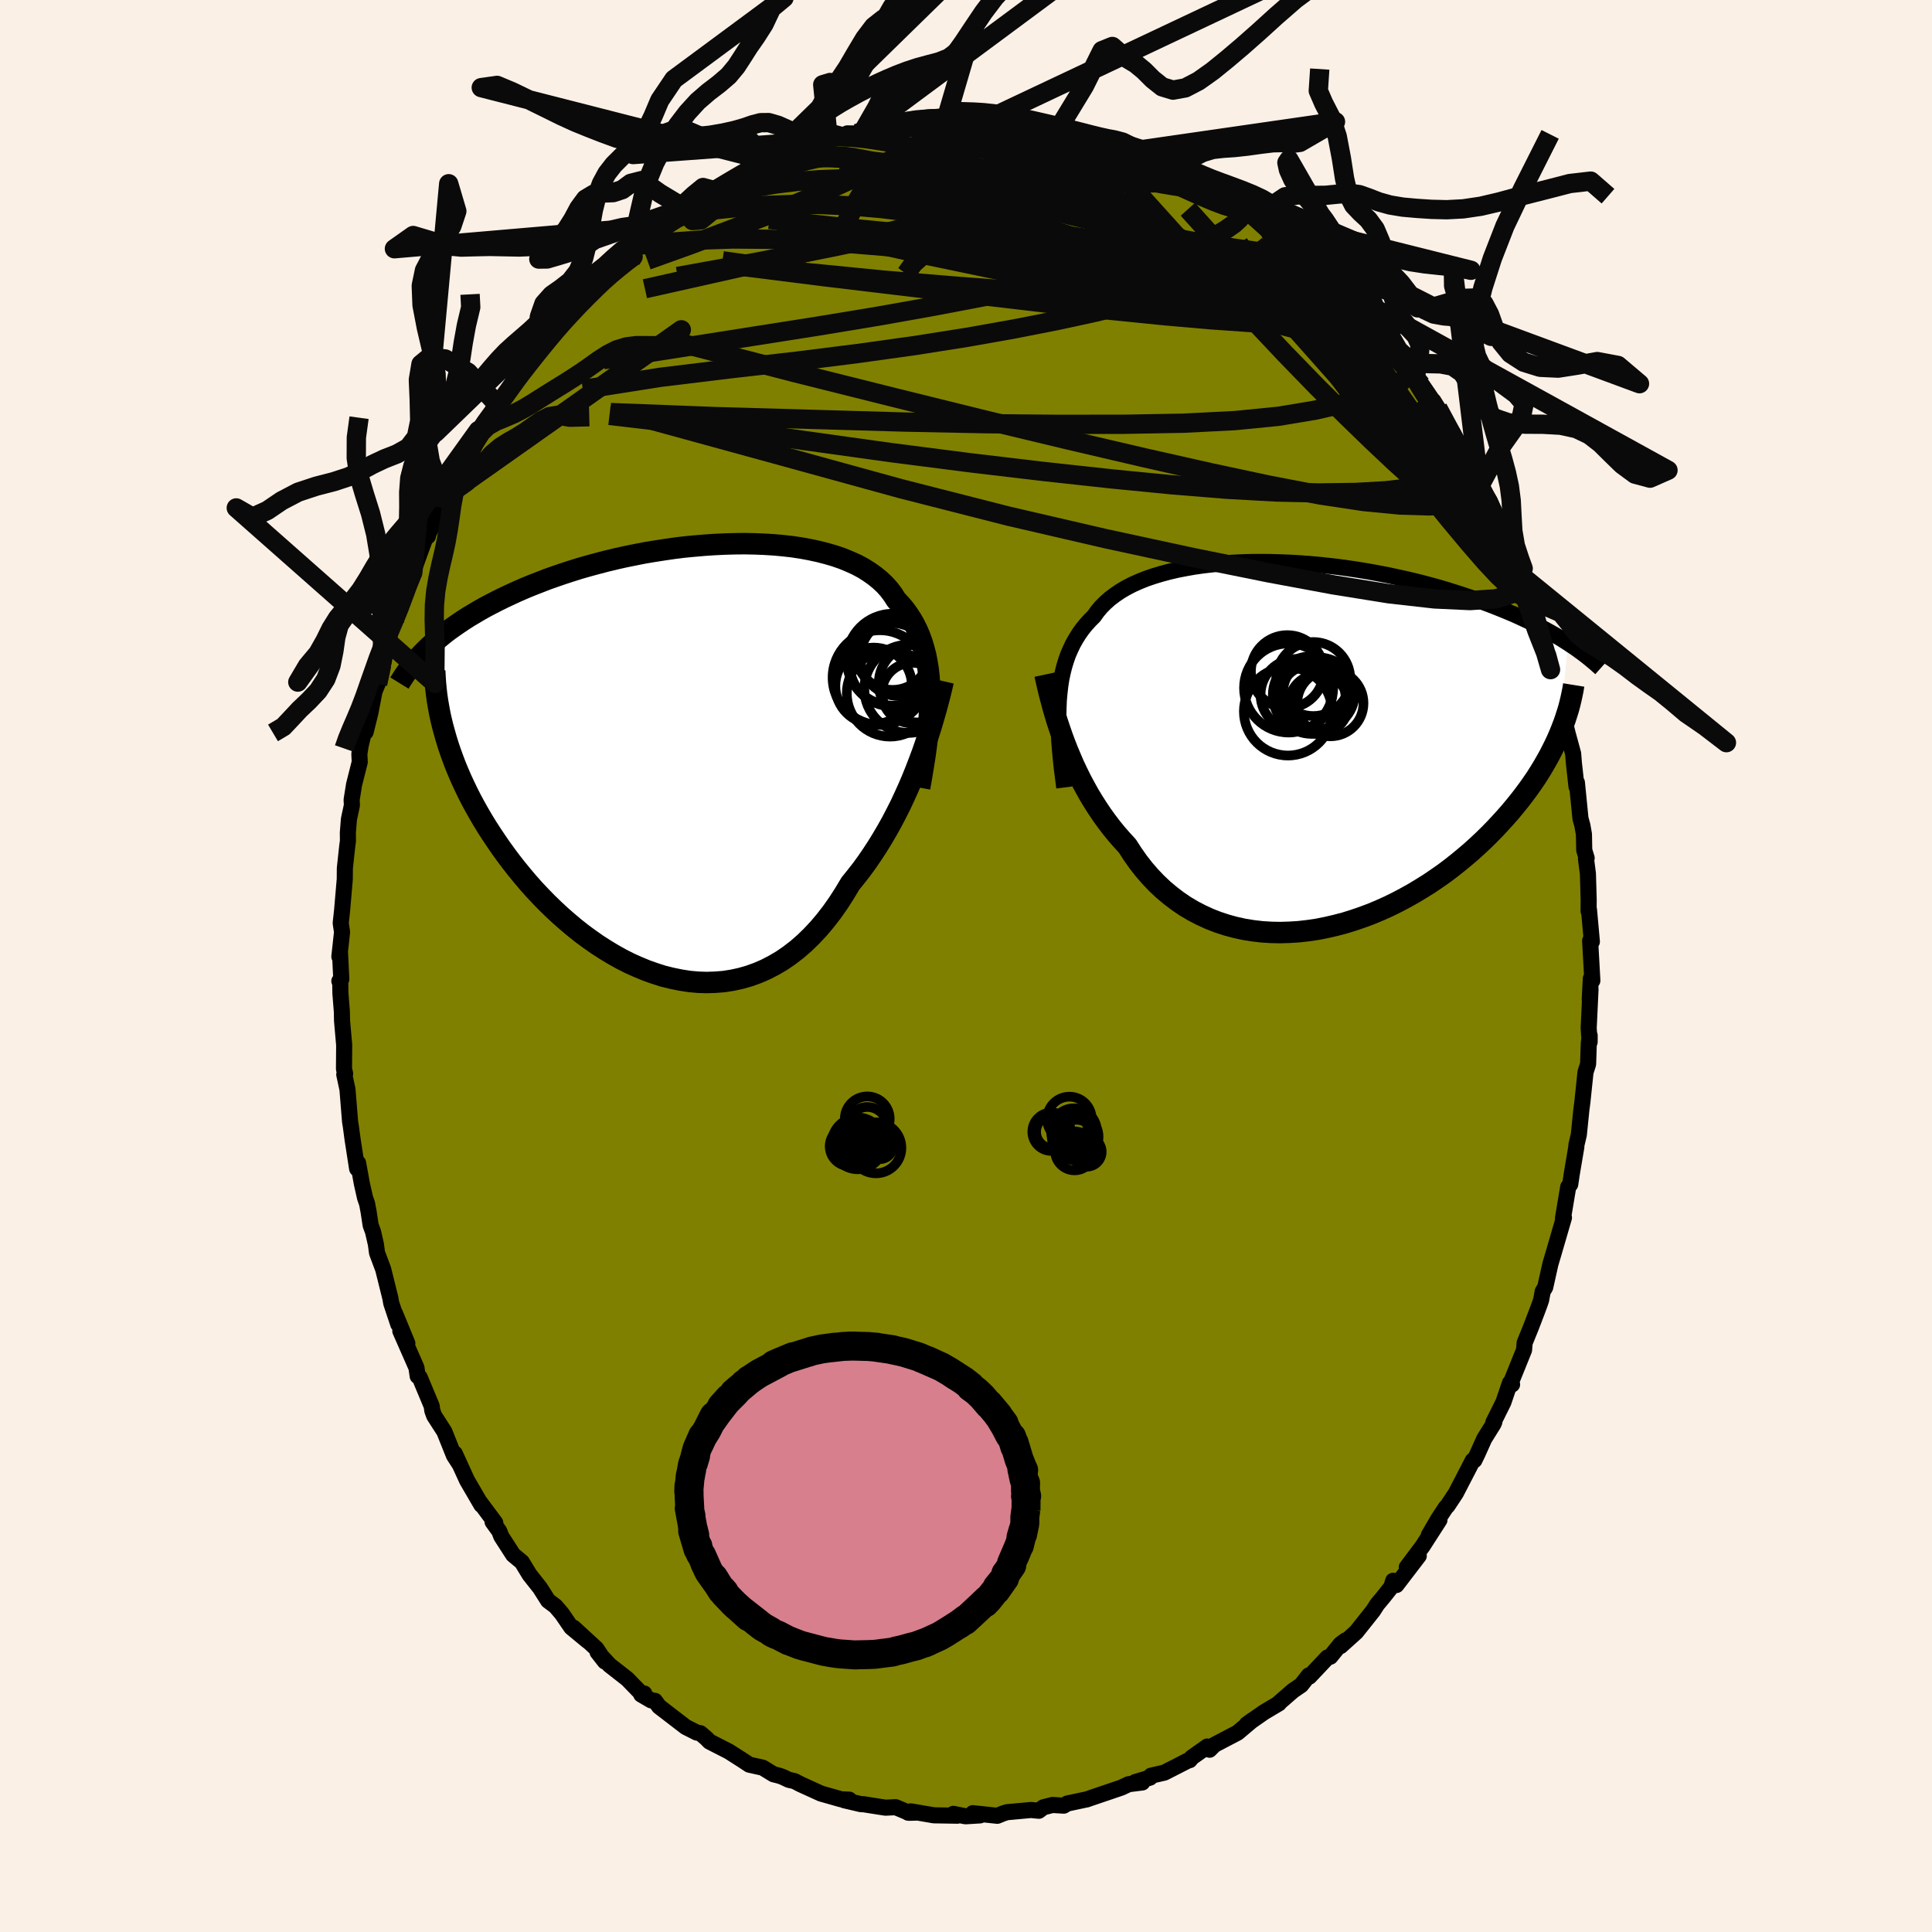 <svg viewBox="-100 -100 200 200" xmlns="http://www.w3.org/2000/svg" width="500" height="500" id="face-svg">
    <defs>
      <clipPath id="leftEyeClipPath">
        <polyline points="25.89,-6.96 25.86,-7.79 25.81,-8.58 25.72,-9.35 25.6,-10.09 25.46,-10.8 25.28,-11.49 25.08,-12.15 24.85,-12.78 24.59,-13.39 24.3,-13.97 23.98,-14.53 23.63,-15.06 23.26,-15.57 22.85,-16.05 22.42,-16.51 22.07,-17.06 21.67,-17.59 21.23,-18.08 20.73,-18.55 20.19,-18.99 19.61,-19.4 18.99,-19.79 18.32,-20.15 17.61,-20.47 16.86,-20.78 16.08,-21.05 15.26,-21.29 14.41,-21.51 13.53,-21.7 12.62,-21.87 11.69,-22.01 10.73,-22.12 9.75,-22.21 8.76,-22.27 7.75,-22.31 6.73,-22.33 5.7,-22.32 4.66,-22.29 3.61,-22.24 2.56,-22.17 1.51,-22.08 0.47,-21.98 -0.58,-21.85 -1.61,-21.7 -2.64,-21.54 -3.66,-21.37 -4.67,-21.17 -5.66,-20.97 -6.64,-20.75 -7.6,-20.52 -8.55,-20.27 -9.47,-20.02 -10.38,-19.76 -11.27,-19.48 -12.13,-19.2 -12.97,-18.91 -13.79,-18.62 -14.58,-18.31 -15.35,-18.01 -16.1,-17.7 -16.83,-17.38 -17.53,-17.06 -18.21,-16.74 -18.86,-16.42 -19.5,-16.09 -20.11,-15.77 -20.7,-15.44 -21.27,-15.1 -21.83,-14.77 -22.36,-14.43 -22.87,-14.09 -23.36,-13.75 -23.84,-13.41 -24.29,-13.07 -24.72,-12.72 -25.14,-12.38 -25.54,-12.03 -25.92,-11.69 -26.28,-11.34 -24.36,-2.81 -24.17,-2.14 -23.96,-1.46 -23.73,-0.78 -23.48,-0.09 -23.22,0.6 -22.93,1.3 -22.63,2 -22.3,2.71 -21.96,3.42 -21.6,4.13 -21.22,4.84 -20.82,5.55 -20.4,6.27 -19.96,6.99 -19.5,7.7 -19.02,8.42 -18.52,9.15 -18,9.87 -17.46,10.59 -16.89,11.32 -16.3,12.04 -15.7,12.75 -15.07,13.46 -14.42,14.15 -13.75,14.84 -13.05,15.52 -12.34,16.18 -11.61,16.82 -10.86,17.45 -10.1,18.05 -9.31,18.63 -8.51,19.19 -7.7,19.71 -6.87,20.21 -6.03,20.68 -5.18,21.11 -4.31,21.5 -3.44,21.86 -2.56,22.17 -1.68,22.45 -0.78,22.67 0.11,22.85 1.01,22.99 1.9,23.07 2.8,23.1 3.69,23.07 4.58,23 5.47,22.86 6.34,22.67 7.21,22.42 8.07,22.11 8.92,21.74 9.75,21.31 10.57,20.83 11.37,20.28 12.15,19.68 12.92,19.01 13.66,18.29 14.39,17.51 15.09,16.68 15.77,15.8 16.43,14.86 17.06,13.88 17.67,12.86 18.25,12.14 18.83,11.4 19.39,10.63 19.93,9.84 20.46,9.03 20.97,8.2 21.47,7.35 21.95,6.49 22.41,5.61 22.86,4.72 23.28,3.82 23.69,2.91 24.08,2 24.45,1.08 24.8,0.17" />
      </clipPath>
      <clipPath id="rightEyeClipPath">
        <polyline points="-25.32,-4.64 -25.25,-5.39 -25.17,-6.11 -25.06,-6.81 -24.92,-7.48 -24.76,-8.12 -24.57,-8.74 -24.36,-9.34 -24.11,-9.91 -23.85,-10.46 -23.55,-10.99 -23.23,-11.5 -22.89,-11.98 -22.51,-12.45 -22.11,-12.89 -21.69,-13.31 -21.34,-13.8 -20.95,-14.27 -20.51,-14.71 -20.04,-15.13 -19.51,-15.53 -18.95,-15.91 -18.34,-16.27 -17.7,-16.6 -17.01,-16.91 -16.29,-17.2 -15.53,-17.46 -14.74,-17.7 -13.92,-17.92 -13.07,-18.12 -12.19,-18.29 -11.28,-18.45 -10.36,-18.58 -9.41,-18.69 -8.44,-18.78 -7.46,-18.85 -6.47,-18.9 -5.46,-18.93 -4.44,-18.94 -3.42,-18.93 -2.39,-18.9 -1.36,-18.86 -0.33,-18.8 0.7,-18.72 1.72,-18.63 2.74,-18.52 3.75,-18.4 4.75,-18.26 5.74,-18.11 6.72,-17.95 7.69,-17.77 8.64,-17.59 9.57,-17.39 10.49,-17.19 11.39,-16.98 12.27,-16.76 13.13,-16.53 13.97,-16.3 14.78,-16.06 15.58,-15.81 16.36,-15.56 17.11,-15.31 17.84,-15.06 18.56,-14.8 19.25,-14.54 19.92,-14.28 20.57,-14.02 21.2,-13.76 21.82,-13.5 22.41,-13.23 22.99,-12.96 23.55,-12.7 24.09,-12.43 24.62,-12.16 25.12,-11.89 25.61,-11.62 26.08,-11.35 26.54,-11.08 26.97,-10.81 27.39,-10.54 26.48,-1.04 26.24,-0.49 25.98,0.06 25.7,0.62 25.41,1.18 25.09,1.75 24.76,2.32 24.41,2.89 24.04,3.47 23.64,4.05 23.23,4.63 22.8,5.21 22.35,5.79 21.88,6.37 21.39,6.96 20.88,7.54 20.35,8.12 19.8,8.71 19.22,9.3 18.62,9.89 18,10.47 17.36,11.05 16.69,11.62 16,12.19 15.29,12.75 14.56,13.3 13.8,13.83 13.02,14.36 12.22,14.86 11.41,15.35 10.57,15.82 9.72,16.27 8.85,16.7 7.96,17.1 7.06,17.48 6.15,17.82 5.22,18.14 4.29,18.43 3.34,18.68 2.39,18.9 1.44,19.09 0.48,19.23 -0.48,19.34 -1.44,19.4 -2.4,19.43 -3.35,19.41 -4.3,19.35 -5.24,19.24 -6.17,19.09 -7.08,18.89 -7.99,18.64 -8.87,18.35 -9.74,18.01 -10.59,17.62 -11.42,17.19 -12.23,16.71 -13.01,16.18 -13.76,15.61 -14.49,15 -15.19,14.34 -15.86,13.64 -16.5,12.9 -17.11,12.12 -17.68,11.31 -18.23,10.46 -18.79,9.85 -19.34,9.22 -19.87,8.57 -20.38,7.9 -20.87,7.22 -21.34,6.52 -21.79,5.81 -22.23,5.08 -22.64,4.34 -23.04,3.59 -23.41,2.84 -23.77,2.08 -24.1,1.31 -24.42,0.55 -24.72,-0.22" />
      </clipPath>
      <filter id="fuzzy">
        <feTurbulence id="turbulence" baseFrequency="0.05" numOctaves="3" type="noise" result="noise" />
        <feDisplacementMap in="SourceGraphic" in2="noise" scale="2" />
      </filter>
      <linearGradient id="rainbowGradient" x1="0%" y1="0%" x2="100%" y2="0%">
        <stop offset="0%" style="stop-color: [object Object]; stop-opacity: 1" />
        <stop offset="50%" style="stop-color: [object Object]; stop-opacity: 1" />
        <stop offset="100%" style="stop-color: [object Object]; stop-opacity: 1" />
      </linearGradient>
    </defs>
    <rect x="-100" y="-100" width="100%" height="100%" fill="rgb(250, 240, 230)" />
    <polyline id="faceContour" points="64.84,1.51 64.68,1.31 64.57,3.49 64.65,2.41 64.46,6.43 64.56,7.86 64.56,7.19 64.47,8.04 64.4,10.15 64.13,11 63.81,14.06 63.7,14.91 63.44,17.46 63.19,18.52 63.18,18.74 62.75,21.28 62.7,21.59 62.55,22.6 62.34,22.87 61.8,26.1 61.9,26.05 60.84,29.69 60.5,30.84 59.96,33.26 59.7,33.69 59.54,34.57 59.39,35.01 59.19,35.55 58.5,37.36 57.83,39.01 57.77,39.75 56.36,43.24 56.53,43.32 56.31,43.16 55.63,45.16 54.59,47.25 54.7,47.18 54.61,47.4 53.65,48.94 52.95,50.5 52.63,51.16 52.46,51.19 50.71,54.57 49.85,55.87 49.68,56.04 48.9,57.22 47.91,58.92 49.01,57.35 47.26,60.07 45.63,62.24 46.87,61.06 44.56,64.08 44.22,63.64 44.03,64.28 43.23,65.29 42.57,66.08 42.14,66.75 40.39,68.95 38.78,70.4 39.32,69.8 38.77,70.2 37.72,71.5 37.42,71.58 35.55,73.56 35.48,73.44 34.7,74.44 33.85,75.02 32.3,76.37 32.4,76.33 30.85,77.25 29.06,78.5 29.64,78.08 28.11,79.37 25.72,80.62 25.21,81.13 24.98,80.8 23.37,81.94 23.16,82.21 23.16,82.16 20.54,83.5 19.15,83.82 19.05,84.02 17.52,84.48 18.25,84.52 16.83,84.7 16.09,85.05 12.88,86.14 12.48,86.28 12.45,86.28 10.48,86.7 10.12,86.92 8.95,86.85 8.01,87.09 7.54,87.45 6.73,87.37 4.23,87.6 3.91,87.7 3.24,87.97 0.71,87.7 1.45,87.93 -0.06,88.02 -1.31,87.77 -0.89,87.96 -3.33,87.92 -5.72,87.51 -5.99,87.65 -5.13,87.64 -5.9,87.66 -7.28,87.08 -8.34,87.13 -10.63,86.77 -10.86,86.77 -12.61,86.36 -12.08,86.3 -12.93,86.26 -15.01,85.67 -17.14,84.7 -17.75,84.38 -18.34,84.25 -18.99,83.94 -19.37,83.81 -19.93,83.67 -21.04,82.99 -22.43,82.68 -23.19,82.18 -24.57,81.3 -26.55,80.29 -26.87,79.96 -27.5,79.42 -27.86,79.36 -29.01,78.78 -31.77,76.66 -32.2,76.07 -32.59,76.02 -33.62,75.42 -33.31,75.31 -33.41,75.51 -35.06,73.81 -36.9,72.37 -38.14,71.03 -37.38,72 -38.26,70.67 -40.62,68.5 -39.18,69.86 -40.86,68.47 -41.84,67.04 -42.5,66.27 -43.26,65.7 -44.09,64.39 -45.18,63.01 -45.97,61.71 -46.88,60.95 -48.11,59.04 -48.31,58.51 -49.01,57.54 -48.73,57.64 -50.33,55.49 -50.17,55.79 -51.65,53.25 -52.92,50.47 -52.75,50.91 -52.39,51.63 -53.01,50.67 -54,48.2 -55.06,46.55 -55.25,46.02 -55.31,45.56 -56.55,42.59 -56.76,42.46 -56.89,41.58 -58.56,37.78 -57.83,39.07 -59.1,35.98 -58.77,37.09 -59.5,34.9 -59.59,34.38 -60.33,31.4 -60.97,29.69 -61.09,28.79 -61.39,27.49 -61.63,26.84 -61.84,25.45 -62,24.6 -62.21,24 -62.54,22.53 -62.93,20.39 -63.03,20.98 -63.5,17.95 -63.68,16.6 -63.76,16.11 -64.03,12.77 -64.36,11.24 -64.27,11.15 -64.39,10.66 -64.37,8.19 -64.59,5.69 -64.61,4.72 -64.76,2.84 -64.78,1.51 -64.87,1.56 -64.67,1.36 -64.8,-1.33 -64.87,-0.97 -64.59,-3.52 -64.73,-4.44 -64.59,-5.72 -64.31,-8.97 -64.3,-10.13 -64.06,-12.35 -63.98,-12.95 -63.99,-13.79 -63.88,-15.19 -63.57,-16.64 -63.6,-17.2 -63.35,-18.77 -62.76,-21.11 -62.8,-21.96 -62.66,-22.83 -62.11,-25.14 -62.15,-24.22 -61.66,-26.2 -61.23,-28.43 -60.91,-29.2 -60.29,-31.45 -60.18,-32.03 -59.67,-34.03 -59.85,-33.84 -58.66,-36.82 -59.17,-35.56 -57.86,-38.94 -58.05,-38.88 -57.26,-40.76 -56.26,-43.52 -55.98,-44.26 -55.7,-44.49 -55.73,-44.58 -54.33,-47.45 -53.85,-48.65 -53.64,-48.96 -53.39,-49.85 -52.83,-50.97 -51.99,-52.31 -50.26,-55.17 -50.48,-55.43 -49.81,-56.06 -49.17,-57.16 -48.19,-58.6 -48.45,-58.04 -47.46,-59.55 -45.7,-62.51 -45.81,-62.03 -46.08,-61.67 -44.24,-64.48 -43.62,-65.01 -43.29,-65.46 -42.37,-66.27 -41.09,-68 -40.98,-68.09 -39.48,-69.83 -38.8,-70.31 -37.36,-71.69 -37.88,-71.48 -36.2,-72.93 -35.96,-72.87 -33.64,-75.17 -35.01,-73.86 -33.45,-75.35 -33.46,-74.99 -30.81,-77.13 -31.44,-76.63 -29.13,-78.45 -29.06,-78.63 -28.81,-78.5 -26.46,-80.31 -26.28,-80.33 -24.37,-81.35 -22.63,-82.27 -22.44,-82.55 -20.48,-83.4 -20.17,-83.26 -20.79,-83.29 -19.94,-83.8 -17.08,-84.75 -17.89,-84.26 -15.98,-85.01 -14.24,-85.48 -14.37,-85.8 -12.87,-85.87 -12.29,-86.19 -11.3,-86.18 -10.59,-86.51 -8.53,-87.26 -7.66,-87.24 -7.54,-87.02 -7.07,-87.42 -4.33,-87.78 -4.05,-87.83 -2.57,-87.92 -1.15,-87.66 -1.46,-87.73 0.19,-87.99 0.57,-87.6 2.17,-87.93 2.6,-87.81 4.48,-87.68 5.94,-87.53 6.04,-87.62 6.92,-87.27 8.36,-87.02 9.3,-87.01 9.59,-86.72 12.43,-86.29 12.62,-86.02 14.59,-85.58 14.14,-85.61 15.6,-85.34 15.12,-85.4 17.87,-84.46 18.49,-84.05 17.76,-84.33 20.27,-83.55 22.16,-82.5 22.11,-82.62 23.23,-81.73 23.66,-81.57 24.48,-81.43 26.35,-80.18 25.98,-80.32 27.89,-79.2 28.7,-78.85 30.83,-76.98 30.55,-77.46 30.98,-76.72 31.11,-77 33.14,-75.73 33.3,-75.16 35.34,-73.28 36.71,-72.27 36.01,-72.74 36.45,-72.47 37.79,-71.15 37.81,-71.06 40.16,-68.91 39.12,-69.82 41.91,-67.1 41.65,-67.29 42.67,-66.26 43.49,-65 44.77,-63.74 45.39,-62.55 45.08,-63.14 46.32,-61.17 46.47,-60.89 47.11,-60.17 48.46,-58.1 48.39,-58.49 48.84,-57.75 50.43,-54.7 51.26,-53.36 52.29,-51.46 52.52,-51.26 52.09,-52.02 53.15,-49.63 54.61,-47.21 54.78,-46.9 54.85,-46.05 55.49,-45.24 56.5,-43.23 56.89,-41.56 57.37,-40.24 57.36,-40.51 57.79,-39.06 58.3,-38.28 59.21,-35.29 58.95,-36.25 60.09,-32.77 60.13,-32.66 60.51,-30.68 60.82,-30.35 60.88,-29.81 61.69,-26.47 62.37,-23.71 61.69,-26.39 62.23,-24.26 62.85,-21.99 62.93,-21 63.2,-18.56 63.24,-18.99 63.61,-15.27 63.81,-14.54 63.97,-13.63 64,-11.99 64.25,-11.17 64.18,-11.1 64.38,-9.56 64.46,-6.84 64.45,-5.68 64.49,-5.84 64.79,-2.52 64.61,-2.62 64.84,1.51 64.68,1.31" fill="rgb(128, 128, 0)" stroke="black" stroke-width="1.667" stroke-linejoin="round" filter="url(#fuzzy)" />
    <g transform="translate(34.93 -22.89)">
      <polyline id="rightCountour" points="-25.32,-4.64 -25.25,-5.39 -25.17,-6.11 -25.06,-6.81 -24.92,-7.48 -24.76,-8.12 -24.57,-8.74 -24.36,-9.34 -24.11,-9.91 -23.85,-10.46 -23.55,-10.99 -23.23,-11.5 -22.89,-11.98 -22.51,-12.45 -22.11,-12.89 -21.69,-13.31 -21.34,-13.8 -20.95,-14.27 -20.51,-14.71 -20.04,-15.13 -19.51,-15.53 -18.95,-15.91 -18.34,-16.27 -17.7,-16.6 -17.01,-16.91 -16.29,-17.2 -15.53,-17.46 -14.74,-17.7 -13.92,-17.92 -13.07,-18.12 -12.19,-18.29 -11.28,-18.45 -10.36,-18.58 -9.41,-18.69 -8.44,-18.78 -7.46,-18.85 -6.47,-18.9 -5.46,-18.93 -4.44,-18.94 -3.42,-18.93 -2.39,-18.9 -1.36,-18.86 -0.33,-18.8 0.7,-18.72 1.72,-18.63 2.74,-18.52 3.75,-18.4 4.75,-18.26 5.74,-18.11 6.72,-17.95 7.69,-17.77 8.64,-17.59 9.57,-17.39 10.49,-17.19 11.39,-16.98 12.27,-16.76 13.13,-16.53 13.97,-16.3 14.78,-16.06 15.58,-15.81 16.36,-15.56 17.11,-15.31 17.84,-15.06 18.56,-14.8 19.25,-14.54 19.92,-14.28 20.57,-14.02 21.2,-13.76 21.82,-13.5 22.41,-13.23 22.99,-12.96 23.55,-12.7 24.09,-12.43 24.62,-12.16 25.12,-11.89 25.61,-11.62 26.08,-11.35 26.54,-11.08 26.97,-10.81 27.39,-10.54 26.48,-1.04 26.24,-0.49 25.98,0.06 25.7,0.62 25.41,1.18 25.09,1.75 24.76,2.32 24.41,2.89 24.04,3.47 23.64,4.05 23.23,4.63 22.8,5.21 22.35,5.79 21.88,6.37 21.39,6.96 20.88,7.54 20.35,8.12 19.8,8.71 19.22,9.3 18.62,9.89 18,10.47 17.36,11.05 16.69,11.62 16,12.19 15.29,12.75 14.56,13.3 13.8,13.83 13.02,14.36 12.22,14.86 11.41,15.35 10.57,15.82 9.72,16.27 8.85,16.7 7.96,17.1 7.06,17.48 6.15,17.82 5.22,18.14 4.29,18.43 3.34,18.68 2.39,18.9 1.44,19.09 0.48,19.23 -0.48,19.34 -1.44,19.4 -2.4,19.43 -3.35,19.41 -4.3,19.35 -5.24,19.24 -6.17,19.09 -7.08,18.89 -7.99,18.64 -8.87,18.35 -9.74,18.01 -10.59,17.62 -11.42,17.19 -12.23,16.71 -13.01,16.18 -13.76,15.61 -14.49,15 -15.19,14.34 -15.86,13.64 -16.5,12.9 -17.11,12.12 -17.68,11.31 -18.23,10.46 -18.79,9.85 -19.34,9.22 -19.87,8.57 -20.38,7.9 -20.87,7.22 -21.34,6.52 -21.79,5.81 -22.23,5.08 -22.64,4.34 -23.04,3.59 -23.41,2.84 -23.77,2.08 -24.1,1.31 -24.42,0.55 -24.72,-0.22" fill="white" stroke="white" stroke-width="0" stroke-linejoin="round" filter="url(#fuzzy)" />
    </g>
    <g transform="translate(-29.64 -21.39)">
      <polyline id="leftCountour" points="25.89,-6.96 25.86,-7.79 25.81,-8.58 25.72,-9.35 25.6,-10.09 25.46,-10.8 25.28,-11.49 25.08,-12.15 24.85,-12.78 24.59,-13.39 24.3,-13.97 23.98,-14.53 23.63,-15.06 23.26,-15.57 22.85,-16.05 22.42,-16.51 22.07,-17.06 21.67,-17.59 21.23,-18.08 20.73,-18.55 20.19,-18.99 19.61,-19.4 18.99,-19.79 18.32,-20.15 17.61,-20.47 16.86,-20.78 16.08,-21.05 15.26,-21.29 14.41,-21.51 13.53,-21.7 12.62,-21.87 11.69,-22.01 10.73,-22.12 9.75,-22.21 8.76,-22.27 7.75,-22.31 6.73,-22.33 5.7,-22.32 4.66,-22.29 3.61,-22.24 2.56,-22.17 1.51,-22.08 0.47,-21.98 -0.58,-21.85 -1.61,-21.7 -2.64,-21.54 -3.66,-21.37 -4.67,-21.17 -5.66,-20.97 -6.64,-20.75 -7.6,-20.52 -8.55,-20.27 -9.47,-20.02 -10.38,-19.76 -11.27,-19.48 -12.13,-19.2 -12.97,-18.91 -13.79,-18.62 -14.58,-18.31 -15.35,-18.01 -16.1,-17.7 -16.83,-17.38 -17.53,-17.06 -18.21,-16.74 -18.86,-16.42 -19.5,-16.09 -20.11,-15.77 -20.7,-15.44 -21.27,-15.1 -21.83,-14.77 -22.36,-14.43 -22.87,-14.09 -23.36,-13.75 -23.84,-13.41 -24.29,-13.07 -24.72,-12.72 -25.14,-12.38 -25.54,-12.03 -25.92,-11.69 -26.28,-11.34 -24.36,-2.81 -24.17,-2.14 -23.96,-1.46 -23.73,-0.78 -23.48,-0.09 -23.22,0.6 -22.93,1.3 -22.63,2 -22.3,2.71 -21.96,3.42 -21.6,4.13 -21.22,4.84 -20.82,5.55 -20.4,6.27 -19.96,6.99 -19.5,7.7 -19.02,8.42 -18.52,9.15 -18,9.87 -17.46,10.59 -16.89,11.32 -16.3,12.04 -15.7,12.75 -15.07,13.46 -14.42,14.15 -13.75,14.84 -13.05,15.52 -12.34,16.18 -11.61,16.82 -10.86,17.45 -10.1,18.05 -9.31,18.63 -8.51,19.19 -7.7,19.71 -6.87,20.21 -6.03,20.68 -5.18,21.11 -4.31,21.5 -3.44,21.86 -2.56,22.17 -1.68,22.45 -0.78,22.67 0.11,22.85 1.01,22.99 1.9,23.07 2.8,23.1 3.69,23.07 4.58,23 5.47,22.86 6.34,22.67 7.21,22.42 8.07,22.11 8.92,21.74 9.75,21.31 10.57,20.83 11.37,20.28 12.15,19.68 12.92,19.01 13.66,18.29 14.39,17.51 15.09,16.68 15.77,15.8 16.43,14.86 17.06,13.88 17.67,12.86 18.25,12.14 18.83,11.4 19.39,10.63 19.93,9.84 20.46,9.03 20.97,8.2 21.47,7.35 21.95,6.49 22.41,5.61 22.86,4.72 23.28,3.82 23.69,2.91 24.08,2 24.45,1.08 24.8,0.17" fill="white" stroke="white" stroke-width="0" stroke-linejoin="round" filter="url(#fuzzy)" />
    </g>
    <g transform="translate(34.93 -22.89)">
      <polyline id="rightUpper" points="-24.76,4.41 -24.89,3.37 -25.02,2.36 -25.12,1.38 -25.21,0.43 -25.28,-0.49 -25.33,-1.38 -25.36,-2.24 -25.37,-3.07 -25.35,-3.87 -25.32,-4.64 -25.25,-5.39 -25.17,-6.11 -25.06,-6.81 -24.92,-7.48 -24.76,-8.12 -24.57,-8.74 -24.36,-9.34 -24.11,-9.91 -23.85,-10.46 -23.55,-10.99 -23.23,-11.5 -22.89,-11.98 -22.51,-12.45 -22.11,-12.89 -21.69,-13.31 -21.34,-13.8 -20.95,-14.27 -20.51,-14.71 -20.04,-15.13 -19.51,-15.53 -18.95,-15.91 -18.34,-16.27 -17.7,-16.6 -17.01,-16.91 -16.29,-17.2 -15.53,-17.46 -14.74,-17.7 -13.92,-17.92 -13.07,-18.12 -12.19,-18.29 -11.28,-18.45 -10.36,-18.58 -9.41,-18.69 -8.44,-18.78 -7.46,-18.85 -6.47,-18.9 -5.46,-18.93 -4.44,-18.94 -3.42,-18.93 -2.39,-18.9 -1.36,-18.86 -0.33,-18.8 0.7,-18.72 1.72,-18.63 2.74,-18.52 3.75,-18.4 4.75,-18.26 5.74,-18.11 6.72,-17.95 7.69,-17.77 8.64,-17.59 9.57,-17.39 10.49,-17.19 11.39,-16.98 12.27,-16.76 13.13,-16.53 13.97,-16.3 14.78,-16.06 15.58,-15.81 16.36,-15.56 17.11,-15.31 17.84,-15.06 18.56,-14.8 19.25,-14.54 19.92,-14.28 20.57,-14.02 21.2,-13.76 21.82,-13.5 22.41,-13.23 22.99,-12.96 23.55,-12.7 24.09,-12.43 24.62,-12.16 25.12,-11.89 25.61,-11.62 26.08,-11.35 26.54,-11.08 26.97,-10.81 27.39,-10.54 27.8,-10.27 28.19,-10.01 28.56,-9.74 28.92,-9.48 29.26,-9.22 29.59,-8.96 29.9,-8.7 30.2,-8.45 30.49,-8.19 30.77,-7.94" fill="none" stroke="black" stroke-width="1.667" stroke-linejoin="round" filter="url(#fuzzy)" />
      <polyline id="rightLower" points="-26.75,-7.28 -26.62,-6.67 -26.47,-6.03 -26.31,-5.36 -26.13,-4.67 -25.94,-3.96 -25.73,-3.23 -25.51,-2.49 -25.26,-1.74 -25,-0.98 -24.72,-0.22 -24.42,0.55 -24.1,1.31 -23.77,2.08 -23.41,2.84 -23.04,3.59 -22.64,4.34 -22.23,5.08 -21.79,5.81 -21.34,6.52 -20.87,7.22 -20.38,7.9 -19.87,8.57 -19.34,9.22 -18.79,9.85 -18.23,10.46 -17.68,11.31 -17.11,12.12 -16.5,12.9 -15.86,13.64 -15.19,14.34 -14.49,15 -13.76,15.61 -13.01,16.18 -12.23,16.71 -11.42,17.19 -10.59,17.62 -9.74,18.01 -8.87,18.35 -7.99,18.64 -7.08,18.89 -6.17,19.09 -5.24,19.24 -4.3,19.35 -3.35,19.41 -2.4,19.43 -1.44,19.4 -0.48,19.34 0.48,19.23 1.44,19.09 2.39,18.9 3.34,18.68 4.29,18.43 5.22,18.14 6.15,17.82 7.06,17.48 7.96,17.1 8.85,16.7 9.72,16.27 10.57,15.82 11.41,15.35 12.22,14.86 13.02,14.36 13.8,13.83 14.56,13.3 15.29,12.75 16,12.19 16.69,11.62 17.36,11.05 18,10.47 18.62,9.89 19.22,9.3 19.8,8.71 20.35,8.12 20.88,7.54 21.39,6.96 21.88,6.37 22.35,5.79 22.8,5.21 23.23,4.63 23.64,4.05 24.04,3.47 24.41,2.89 24.76,2.32 25.09,1.75 25.41,1.18 25.7,0.62 25.98,0.06 26.24,-0.49 26.48,-1.04 26.7,-1.58 26.91,-2.12 27.1,-2.65 27.27,-3.18 27.43,-3.69 27.57,-4.21 27.69,-4.71 27.8,-5.21 27.9,-5.71 27.98,-6.2" fill="none" stroke="black" stroke-width="2.222" stroke-linejoin="round" filter="url(#fuzzy)" />
      <circle r="3.72" cx="1.589" cy="-5.321" stroke="black" fill="none" stroke-width="1.0" filter="url(#fuzzy)" clip-path="url(#rightEyeClipPath)" /><circle r="4.612" cx="-1.536" cy="-5.891" stroke="black" fill="none" stroke-width="1.0" filter="url(#fuzzy)" clip-path="url(#rightEyeClipPath)" /><circle r="3.088" cx="1.584" cy="-4.216" stroke="black" fill="none" stroke-width="1.0" filter="url(#fuzzy)" clip-path="url(#rightEyeClipPath)" /><circle r="4.022" cx="0.854" cy="-5.161" stroke="black" fill="none" stroke-width="1.0" filter="url(#fuzzy)" clip-path="url(#rightEyeClipPath)" /><circle r="3.454" cx="0.914" cy="-4.841" stroke="black" fill="none" stroke-width="1.0" filter="url(#fuzzy)" clip-path="url(#rightEyeClipPath)" /><circle r="3.766" cx="-1.671" cy="-7.596" stroke="black" fill="none" stroke-width="1.0" filter="url(#fuzzy)" clip-path="url(#rightEyeClipPath)" /><circle r="3.832" cx="1.019" cy="-6.816" stroke="black" fill="none" stroke-width="1.0" filter="url(#fuzzy)" clip-path="url(#rightEyeClipPath)" /><circle r="3.428" cx="2.789" cy="-4.316" stroke="black" fill="none" stroke-width="1.0" filter="url(#fuzzy)" clip-path="url(#rightEyeClipPath)" /><circle r="3.692" cx="-0.746" cy="-5.201" stroke="black" fill="none" stroke-width="1.0" filter="url(#fuzzy)" clip-path="url(#rightEyeClipPath)" /><circle r="4.562" cx="-1.601" cy="-3.461" stroke="black" fill="none" stroke-width="1.0" filter="url(#fuzzy)" clip-path="url(#rightEyeClipPath)" />
      </g>
    <g transform="translate(-29.64 -21.39)">
      <polyline id="leftUpper" points="24.84,2.93 25.04,1.8 25.22,0.7 25.39,-0.36 25.53,-1.4 25.65,-2.4 25.75,-3.37 25.83,-4.31 25.88,-5.23 25.9,-6.11 25.89,-6.96 25.86,-7.79 25.81,-8.58 25.72,-9.35 25.6,-10.09 25.46,-10.8 25.28,-11.49 25.08,-12.15 24.85,-12.78 24.59,-13.39 24.3,-13.97 23.98,-14.53 23.63,-15.06 23.26,-15.57 22.85,-16.05 22.42,-16.51 22.07,-17.06 21.67,-17.59 21.23,-18.08 20.73,-18.55 20.19,-18.99 19.61,-19.4 18.99,-19.79 18.32,-20.15 17.61,-20.47 16.86,-20.78 16.08,-21.05 15.26,-21.29 14.41,-21.51 13.53,-21.7 12.62,-21.87 11.69,-22.01 10.73,-22.12 9.75,-22.21 8.76,-22.27 7.75,-22.31 6.73,-22.33 5.7,-22.32 4.66,-22.29 3.61,-22.24 2.56,-22.17 1.51,-22.08 0.47,-21.98 -0.58,-21.85 -1.61,-21.7 -2.64,-21.54 -3.66,-21.37 -4.67,-21.17 -5.66,-20.97 -6.64,-20.75 -7.6,-20.52 -8.55,-20.27 -9.47,-20.02 -10.38,-19.76 -11.27,-19.48 -12.13,-19.2 -12.97,-18.91 -13.79,-18.62 -14.58,-18.31 -15.35,-18.01 -16.1,-17.7 -16.83,-17.38 -17.53,-17.06 -18.21,-16.74 -18.86,-16.42 -19.5,-16.09 -20.11,-15.77 -20.7,-15.44 -21.27,-15.1 -21.83,-14.77 -22.36,-14.43 -22.87,-14.09 -23.36,-13.75 -23.84,-13.41 -24.29,-13.07 -24.72,-12.72 -25.14,-12.38 -25.54,-12.03 -25.92,-11.69 -26.28,-11.34 -26.62,-11 -26.95,-10.65 -27.26,-10.3 -27.56,-9.96 -27.84,-9.61 -28.1,-9.27 -28.35,-8.92 -28.58,-8.58 -28.8,-8.24 -29.01,-7.9" fill="none" stroke="black" stroke-width="2.222" stroke-linejoin="round" filter="url(#fuzzy)" />
      <polyline id="leftLower" points="27.28,-8.1 27.12,-7.4 26.94,-6.66 26.74,-5.89 26.52,-5.08 26.28,-4.25 26.03,-3.4 25.75,-2.52 25.45,-1.64 25.14,-0.74 24.8,0.17 24.45,1.08 24.08,2 23.69,2.91 23.28,3.82 22.86,4.72 22.41,5.61 21.95,6.49 21.47,7.35 20.97,8.2 20.46,9.03 19.93,9.84 19.39,10.63 18.83,11.4 18.25,12.14 17.67,12.86 17.06,13.88 16.43,14.86 15.77,15.8 15.09,16.68 14.39,17.51 13.66,18.29 12.92,19.01 12.15,19.68 11.37,20.28 10.57,20.83 9.75,21.31 8.92,21.74 8.07,22.11 7.21,22.42 6.34,22.67 5.47,22.86 4.58,23 3.69,23.07 2.8,23.1 1.9,23.07 1.01,22.99 0.11,22.85 -0.78,22.67 -1.68,22.45 -2.56,22.17 -3.44,21.86 -4.31,21.5 -5.18,21.11 -6.03,20.68 -6.87,20.21 -7.7,19.71 -8.51,19.19 -9.31,18.63 -10.1,18.05 -10.86,17.45 -11.61,16.82 -12.34,16.18 -13.05,15.52 -13.75,14.84 -14.42,14.15 -15.07,13.46 -15.7,12.75 -16.3,12.04 -16.89,11.32 -17.46,10.59 -18,9.87 -18.52,9.15 -19.02,8.42 -19.5,7.7 -19.96,6.99 -20.4,6.27 -20.82,5.55 -21.22,4.84 -21.6,4.13 -21.96,3.42 -22.3,2.71 -22.63,2 -22.93,1.3 -23.22,0.6 -23.48,-0.09 -23.73,-0.78 -23.96,-1.46 -24.17,-2.14 -24.36,-2.81 -24.54,-3.47 -24.7,-4.13 -24.84,-4.78 -24.96,-5.43 -25.07,-6.07 -25.16,-6.7 -25.23,-7.33 -25.29,-7.95 -25.33,-8.56 -25.36,-9.17" fill="none" stroke="black" stroke-width="2.222" stroke-linejoin="round" filter="url(#fuzzy)" />
      <circle r="3.802" cx="22.039" cy="-10.993" stroke="black" fill="none" stroke-width="1.0" filter="url(#fuzzy)" clip-path="url(#leftEyeClipPath)" /><circle r="4.564" cx="23.679" cy="-7.303" stroke="black" fill="none" stroke-width="1.0" filter="url(#fuzzy)" clip-path="url(#leftEyeClipPath)" /><circle r="3.138" cx="24.064" cy="-6.863" stroke="black" fill="none" stroke-width="1.0" filter="url(#fuzzy)" clip-path="url(#leftEyeClipPath)" /><circle r="3.964" cx="20.079" cy="-7.608" stroke="black" fill="none" stroke-width="1.0" filter="url(#fuzzy)" clip-path="url(#leftEyeClipPath)" /><circle r="4.006" cx="22.699" cy="-10.563" stroke="black" fill="none" stroke-width="1.0" filter="url(#fuzzy)" clip-path="url(#leftEyeClipPath)" /><circle r="4.476" cx="21.774" cy="-6.833" stroke="black" fill="none" stroke-width="1.0" filter="url(#fuzzy)" clip-path="url(#leftEyeClipPath)" /><circle r="4.898" cx="20.729" cy="-8.468" stroke="black" fill="none" stroke-width="1.0" filter="url(#fuzzy)" clip-path="url(#leftEyeClipPath)" /><circle r="4.758" cx="22.054" cy="-10.318" stroke="black" fill="none" stroke-width="1.0" filter="url(#fuzzy)" clip-path="url(#leftEyeClipPath)" /><circle r="4.042" cx="24.649" cy="-7.863" stroke="black" fill="none" stroke-width="1.0" filter="url(#fuzzy)" clip-path="url(#leftEyeClipPath)" /><circle r="4.308" cx="21.914" cy="-9.818" stroke="black" fill="none" stroke-width="1.0" filter="url(#fuzzy)" clip-path="url(#leftEyeClipPath)" />
    </g>
    <g id="hairs">
      <polyline points="12.62,-86.02 13.75,-85.73 14.19,-85.51 14.41,-85.24 14.48,-84.88 14.37,-84.43 14.02,-83.9 13.4,-83.32 12.47,-82.66 11.17,-81.94 9.47,-81.18 7.34,-80.37 4.77,-79.52 1.78,-78.63 -1.65,-77.67 -5.54,-76.63 -9.91,-75.51 -14.81,-74.3 -20.26,-73.02 -26.37,-71.65 -33.24,-70.11" fill="none" stroke="rgb(10, 10, 10)" stroke-width="2" stroke-linejoin="round" filter="url(#fuzzy)" /><polyline points="-29.13,-78.45 -28.73,-78.63 -27.61,-79.03 -26,-79.56 -24.07,-80.09 -21.94,-80.57 -19.7,-80.95 -17.41,-81.23 -15.1,-81.4 -12.74,-81.49 -10.29,-81.51 -7.75,-81.5 -5.09,-81.48 -2.36,-81.47 0.41,-81.46 3.19,-81.44 5.96,-81.39 8.71,-81.3 11.41,-81.19 14.03,-81.09 16.51,-81.05 18.81,-81.06 20.96,-81.1 22.96,-81.13" fill="none" stroke="rgb(10, 10, 10)" stroke-width="2" stroke-linejoin="round" filter="url(#fuzzy)" /><polyline points="48.84,-57.75 50.09,-55.42 50.94,-53.88 51.47,-52.9 51.78,-52.28 51.94,-51.82 52.01,-51.46 51.95,-51.24 51.73,-51.22 51.33,-51.44 50.72,-51.94 49.88,-52.73 48.78,-53.88 47.37,-55.46 45.62,-57.49 43.57,-59.95 41.24,-62.78 38.72,-65.94 35.98,-69.48 32.86,-73.58" fill="none" stroke="rgb(10, 10, 10)" stroke-width="2" stroke-linejoin="round" filter="url(#fuzzy)" /><polyline points="22.11,-82.62 23,-81.99 23.82,-81.55 24.68,-81.09 25.55,-80.6 26.39,-80.09 27.17,-79.59 27.82,-79.14 28.28,-78.78 28.52,-78.54 28.55,-78.41 28.39,-78.36 28.05,-78.39 27.53,-78.51 26.78,-78.73 25.76,-79.11 24.42,-79.67 22.72,-80.43 20.63,-81.38 18.12,-82.52 15.17,-83.86 11.88,-85.39" fill="none" stroke="rgb(10, 10, 10)" stroke-width="2" stroke-linejoin="round" filter="url(#fuzzy)" /><polyline points="-14.37,-85.8 -13.08,-85.85 -11.75,-85.79 -10.18,-85.62 -8.35,-85.34 -6.32,-84.92 -4.12,-84.36 -1.76,-83.67 0.76,-82.85 3.45,-81.93 6.25,-80.92 9.13,-79.83 12.03,-78.7 14.95,-77.53 17.88,-76.35 20.83,-75.13 23.82,-73.88 26.83,-72.59 29.83,-71.26 32.81,-69.92 35.74,-68.55 38.59,-67.18 41.27,-65.91" fill="none" stroke="rgb(10, 10, 10)" stroke-width="2" stroke-linejoin="round" filter="url(#fuzzy)" /><polyline points="52.09,-52.02 52.83,-50.02 52.77,-48.74 51.88,-48.07 50.25,-47.75 47.93,-47.63 44.92,-47.72 41.18,-48.08 36.67,-48.76 31.39,-49.77 25.31,-51.07 18.43,-52.62 10.72,-54.42 2.17,-56.47 -7.29,-58.81 -17.72,-61.42 -29.09,-64.37" fill="none" stroke="rgb(10, 10, 10)" stroke-width="2" stroke-linejoin="round" filter="url(#fuzzy)" /><polyline points="54.85,-46.05 55.53,-44.93 56.15,-43.57 56.62,-42.38 56.95,-41.45 57.19,-40.76 57.36,-40.22 57.46,-39.81 57.46,-39.58 57.34,-39.6 57.03,-39.96 56.53,-40.74 55.82,-41.94 54.91,-43.55 53.8,-45.57 52.49,-48.01 50.94,-50.97 49.17,-54.52 47.21,-58.59" fill="none" stroke="rgb(10, 10, 10)" stroke-width="2" stroke-linejoin="round" filter="url(#fuzzy)" /><polyline points="30.55,-77.46 30.89,-76.97 31.27,-76.45 31.62,-75.74 31.76,-74.93 31.57,-74.12 30.99,-73.41 30.01,-72.77 28.67,-72.16 27,-71.53 25.01,-70.86 22.68,-70.13 19.99,-69.35 16.9,-68.53 13.39,-67.68 9.43,-66.82 5,-65.95 0.1,-65.08 -5.29,-64.23 -11.17,-63.41 -17.53,-62.61 -24.34,-61.83 -31.66,-60.94 -39.66,-59.68" fill="none" stroke="rgb(10, 10, 10)" stroke-width="2" stroke-linejoin="round" filter="url(#fuzzy)" /><polyline points="45.08,-63.14 45.69,-61.81 45.55,-60.97 44.84,-60.27 43.56,-59.62 41.7,-58.95 39.25,-58.25 36.16,-57.54 32.38,-56.91 27.84,-56.46 22.52,-56.19 16.43,-56.08 9.57,-56.07 1.96,-56.14 -6.43,-56.31 -15.68,-56.58 -25.82,-56.87 -36.79,-57.29" fill="none" stroke="rgb(10, 10, 10)" stroke-width="2" stroke-linejoin="round" filter="url(#fuzzy)" /><polyline points="25.98,-80.32 27.39,-79.41 28.23,-78.61 28.53,-77.93 28.33,-77.36 27.76,-76.83 26.91,-76.24 25.8,-75.56 24.37,-74.81 22.55,-74.03 20.28,-73.27 17.53,-72.53 14.29,-71.79 10.59,-71.02 6.41,-70.18 1.76,-69.27 -3.38,-68.29 -9.05,-67.28 -15.28,-66.25 -22.09,-65.18 -29.52,-64.01 -37.55,-62.76" fill="none" stroke="rgb(10, 10, 10)" stroke-width="2" stroke-linejoin="round" filter="url(#fuzzy)" /><polyline points="-11.3,-86.18 -10.18,-86.54 -8.74,-86.77 -7.26,-86.85 -5.68,-86.83 -3.93,-86.77 -2.03,-86.68 -0.04,-86.56 1.94,-86.39 3.88,-86.19 5.75,-85.97 7.56,-85.75 9.3,-85.53 10.94,-85.35 12.41,-85.2 13.67,-85.09 14.7,-85.01 15.49,-84.96 15.87,-85.01" fill="none" stroke="rgb(10, 10, 10)" stroke-width="2" stroke-linejoin="round" filter="url(#fuzzy)" /><polyline points="40.16,-68.91 39.93,-68.89 39.92,-68.33 39.39,-67.86 38.23,-67.55 36.39,-67.42 33.83,-67.53 30.52,-67.91 26.41,-68.58 21.49,-69.49 15.7,-70.62 8.98,-71.92 1.26,-73.41 -7.52,-75.09 -17.42,-76.94" fill="none" stroke="rgb(10, 10, 10)" stroke-width="2" stroke-linejoin="round" filter="url(#fuzzy)" /><polyline points="17.87,-84.46 18.05,-84.19 18.04,-83.83 17.87,-83.27 17.21,-82.59 15.86,-81.85 13.8,-81.06 11.04,-80.22 7.6,-79.29 3.45,-78.26 -1.47,-77.1 -7.21,-75.82 -13.8,-74.42 -21.3,-72.93 -29.85,-71.38" fill="none" stroke="rgb(10, 10, 10)" stroke-width="2" stroke-linejoin="round" filter="url(#fuzzy)" /><polyline points="57.37,-40.24 57.44,-40.08 57.55,-39.56 57.56,-39.05 57.37,-38.78 56.92,-38.87 56.18,-39.39 55.13,-40.36 53.77,-41.81 52.08,-43.76 50.01,-46.24 47.53,-49.3 44.59,-53.03 41.19,-57.47 37.32,-62.61 33.01,-68.38 28.26,-74.75" fill="none" stroke="rgb(10, 10, 10)" stroke-width="2" stroke-linejoin="round" filter="url(#fuzzy)" /><polyline points="31.11,-77 32.42,-75.97 33.1,-75.06 33.31,-74.32 32.97,-73.84 32.08,-73.58 30.72,-73.45 28.93,-73.39 26.74,-73.36 24.1,-73.41 20.97,-73.54 17.26,-73.77 12.91,-74.11 7.83,-74.54 1.98,-75.05 -4.66,-75.66 -12.12,-76.39 -20.37,-77.29" fill="none" stroke="rgb(10, 10, 10)" stroke-width="2" stroke-linejoin="round" filter="url(#fuzzy)" /><polyline points="17.76,-84.33 19.66,-83.61 20.62,-83.06 20.86,-82.68 20.56,-82.4 19.83,-82.19 18.67,-82.02 17.05,-81.88 14.91,-81.79 12.2,-81.74 8.83,-81.75 4.69,-81.86 -0.3,-82.11 -6.2,-82.5 -13.09,-82.94" fill="none" stroke="rgb(10, 10, 10)" stroke-width="2" stroke-linejoin="round" filter="url(#fuzzy)" /><polyline points="53.15,-49.63 54.07,-48.04 54.44,-47.21 54.6,-46.61 54.64,-46.1 54.53,-45.74 54.22,-45.63 53.67,-45.84 52.86,-46.4 51.8,-47.29 50.46,-48.51 48.84,-50.05 46.92,-51.95 44.69,-54.25 42.13,-57 39.21,-60.23 35.89,-63.97 32.1,-68.23 27.76,-73.02 22.97,-78.34" fill="none" stroke="rgb(10, 10, 10)" stroke-width="2" stroke-linejoin="round" filter="url(#fuzzy)" /><polyline points="-35.01,-73.86 -33.78,-74.87 -32.56,-75.7 -31.23,-76.57 -29.86,-77.45 -28.48,-78.31 -27.07,-79.16 -25.62,-79.99 -24.13,-80.82 -22.64,-81.62 -21.22,-82.37 -19.93,-83.04 -18.83,-83.61 -17.96,-84.05 -17.34,-84.38 -16.97,-84.58 -16.83,-84.68 -16.95,-84.67 -17.34,-84.56 -18.11,-84.36" fill="none" stroke="rgb(10, 10, 10)" stroke-width="2" stroke-linejoin="round" filter="url(#fuzzy)" /><polyline points="40.16,-68.91 39.97,-68.86 40.09,-68.23 39.8,-67.63 38.97,-67.14 37.58,-66.76 35.55,-66.54 32.83,-66.49 29.42,-66.61 25.3,-66.9 20.51,-67.32 15.04,-67.87 8.84,-68.56 1.86,-69.38 -5.96,-70.31 -14.66,-71.35 -24.26,-72.56" fill="none" stroke="rgb(10, 10, 10)" stroke-width="2" stroke-linejoin="round" filter="url(#fuzzy)" /><polyline points="17.87,-84.46 18.28,-84.2 18.97,-83.9 19.95,-83.49 20.92,-83.04 21.75,-82.63 22.41,-82.27 22.94,-81.96 23.36,-81.67 23.67,-81.42 23.83,-81.2 23.8,-81.04 23.54,-80.96 23,-80.99 22.15,-81.14 21.02,-81.41 19.6,-81.8 17.91,-82.27 15.91,-82.83 13.55,-83.5 10.75,-84.32 7.51,-85.33 3.89,-86.53" fill="none" stroke="rgb(10, 10, 10)" stroke-width="2" stroke-linejoin="round" filter="url(#fuzzy)" /><polyline points="17.76,-84.33 19.72,-83.61 20.87,-83.06 21.41,-82.68 21.55,-82.42 21.4,-82.24 20.97,-82.13 20.22,-82.07 19.11,-82.08 17.56,-82.17 15.49,-82.36 12.81,-82.68 9.5,-83.17 5.57,-83.86 1.07,-84.74 -4.13,-85.69" fill="none" stroke="rgb(10, 10, 10)" stroke-width="2" stroke-linejoin="round" filter="url(#fuzzy)" /><polyline points="36.01,-72.74 36.59,-72.25 37.19,-71.62 37.66,-71.03 37.96,-70.52 38.04,-70.12 37.87,-69.85 37.42,-69.71 36.67,-69.73 35.57,-69.92 34.09,-70.32 32.19,-70.95 29.87,-71.82 27.12,-72.93 23.96,-74.26 20.39,-75.83 16.41,-77.65 11.97,-79.75 6.99,-82.14 1.47,-84.8" fill="none" stroke="rgb(10, 10, 10)" stroke-width="2" stroke-linejoin="round" filter="url(#fuzzy)" /><polyline points="54.78,-46.9 55,-46.1 55.34,-45.23 55.57,-44.45 55.57,-43.98 55.31,-43.91 54.82,-44.25 54.08,-44.94 53.09,-46 51.81,-47.46 50.18,-49.38 48.19,-51.82 45.84,-54.8 43.17,-58.33 40.14,-62.47 36.67,-67.28 32.58,-72.86" fill="none" stroke="rgb(10, 10, 10)" stroke-width="2" stroke-linejoin="round" filter="url(#fuzzy)" /><polyline points="53.15,-49.63 54.08,-48.02 54.49,-47.12 54.73,-46.4 54.88,-45.72 54.92,-45.13 54.78,-44.74 54.46,-44.59 53.94,-44.69 53.23,-45.01 52.34,-45.55 51.26,-46.3 49.94,-47.29 48.38,-48.58 46.55,-50.18 44.42,-52.11 42,-54.39 39.3,-57.01 36.31,-59.99 33.04,-63.36 29.49,-67.13 25.67,-71.3 21.55,-75.85 17.08,-80.81" fill="none" stroke="rgb(10, 10, 10)" stroke-width="2" stroke-linejoin="round" filter="url(#fuzzy)" /><polyline points="-7.54,-87.02 -6.49,-87.36 -5.08,-87.59 -3.75,-87.7 -2.54,-87.75 -1.47,-87.76 -0.5,-87.76 0.36,-87.77 1.13,-87.77 1.77,-87.77 2.27,-87.75 2.57,-87.72 2.64,-87.68 2.41,-87.64 1.85,-87.6 0.92,-87.57 -0.45,-87.53 -2.34,-87.45 -4.79,-87.29" fill="none" stroke="rgb(10, 10, 10)" stroke-width="2" stroke-linejoin="round" filter="url(#fuzzy)" /><polyline points="-2.57,-87.92 -1.53,-87.73 -0.49,-87.56 0.82,-87.32 2.39,-86.99 4.16,-86.57 6.08,-86.08 8.09,-85.53 10.13,-84.92 12.18,-84.25 14.22,-83.55 16.26,-82.83 18.25,-82.12 20.16,-81.46 21.94,-80.86 23.56,-80.33 25.01,-79.84 26.33,-79.34 27.55,-78.85 28.54,-78.5" fill="none" stroke="rgb(10, 10, 10)" stroke-width="2" stroke-linejoin="round" filter="url(#fuzzy)" /><polyline points="41.65,-67.29 42.44,-66.31 42.88,-65.45 42.88,-64.85 42.4,-64.55 41.45,-64.49 40.08,-64.63 38.28,-64.96 36.05,-65.46 33.34,-66.15 30.13,-67.02 26.39,-68.09 22.09,-69.37 17.2,-70.94 11.64,-72.87 5.33,-75.22 -1.78,-77.94 -9.49,-81.02" fill="none" stroke="rgb(10, 10, 10)" stroke-width="2" stroke-linejoin="round" filter="url(#fuzzy)" /><polyline points="39.12,-69.82 40.82,-68.12 41.6,-67.24 42.07,-66.56 42.34,-66 42.37,-65.6 42.13,-65.41 41.6,-65.44 40.79,-65.66 39.7,-66.08 38.3,-66.7 36.58,-67.52 34.5,-68.55 32.06,-69.79 29.24,-71.28 26.02,-73.06 22.33,-75.22 18.1,-77.82 13.26,-80.84 7.83,-84.22" fill="none" stroke="rgb(10, 10, 10)" stroke-width="2" stroke-linejoin="round" filter="url(#fuzzy)" /><polyline points="-1.15,-87.66 -0.85,-87.74 0.03,-87.76 1.11,-87.74 2.29,-87.69 3.51,-87.61 4.68,-87.52 5.74,-87.42 6.66,-87.31 7.42,-87.2 8.03,-87.1 8.47,-87.02 8.74,-86.95 8.77,-86.9 8.51,-86.9 7.87,-86.94 6.82,-87.03 5.36,-87.16 3.55,-87.34 1.37,-87.55" fill="none" stroke="rgb(10, 10, 10)" stroke-width="2" stroke-linejoin="round" filter="url(#fuzzy)" /><polyline points="57.37,-40.24 57.46,-40.06 57.63,-39.47 57.75,-38.86 57.72,-38.45 57.47,-38.36 56.98,-38.66 56.23,-39.4 55.21,-40.59 53.92,-42.23 52.34,-44.36 50.42,-47.04 48.1,-50.39 45.32,-54.5 42.09,-59.34 38.48,-64.77 34.61,-70.73" fill="none" stroke="rgb(10, 10, 10)" stroke-width="2" stroke-linejoin="round" filter="url(#fuzzy)" /><polyline points="33.14,-75.73 33.63,-74.93 34.08,-74.15 33.93,-73.74 33.14,-73.66 31.82,-73.77 30,-73.99 27.68,-74.32 24.77,-74.78 21.21,-75.43 16.94,-76.3 11.92,-77.44 6.08,-78.83 -0.67,-80.46 -8.55,-82.28" fill="none" stroke="rgb(10, 10, 10)" stroke-width="2" stroke-linejoin="round" filter="url(#fuzzy)" /><polyline points="40.16,-68.91 40.03,-68.88 40.29,-68.28 40.24,-67.76 39.75,-67.39 38.8,-67.18 37.33,-67.19 35.28,-67.44 32.66,-67.95 29.45,-68.71 25.66,-69.69 21.27,-70.9 16.22,-72.33 10.46,-74.01 3.96,-75.93 -3.35,-78.1 -11.61,-80.52" fill="none" stroke="rgb(10, 10, 10)" stroke-width="2" stroke-linejoin="round" filter="url(#fuzzy)" /><polyline points="-30.81,-77.13 -30.46,-77.23 -29.24,-77.67 -27.66,-78.02 -25.72,-78.31 -23.44,-78.54 -20.85,-78.73 -18.04,-78.83 -15.06,-78.83 -11.99,-78.69 -8.83,-78.42 -5.6,-78.03 -2.25,-77.56 1.22,-77.03 4.83,-76.48 8.54,-75.91 12.3,-75.35 16.07,-74.79 19.81,-74.22 23.5,-73.64 27.11,-73.06 30.65,-72.48 34.12,-71.92" fill="none" stroke="rgb(10, 10, 10)" stroke-width="2" stroke-linejoin="round" filter="url(#fuzzy)" /><polyline points="-7.66,-87.24 -7.29,-87.22 -6.44,-87.37 -5.45,-87.51 -4.55,-87.57 -3.83,-87.54 -3.33,-87.45 -3.02,-87.3 -2.91,-87.08 -2.97,-86.8 -3.22,-86.44 -3.67,-86 -4.36,-85.46 -5.31,-84.83 -6.56,-84.1 -8.12,-83.26 -10,-82.32 -12.18,-81.29 -14.68,-80.16 -17.49,-78.96 -20.68,-77.66 -24.33,-76.24 -28.47,-74.68 -32.99,-73.06" fill="none" stroke="rgb(10, 10, 10)" stroke-width="2" stroke-linejoin="round" filter="url(#fuzzy)" /><polyline points="41.65,-67.29 42.46,-66.32 42.97,-65.48 43.09,-64.92 42.77,-64.68 42.03,-64.72 40.9,-65.01 39.37,-65.53 37.42,-66.29 35.02,-67.29 32.12,-68.55 28.72,-70.07 24.81,-71.89 20.32,-74.06 15.19,-76.72 9.31,-79.95 2.68,-83.7" fill="none" stroke="rgb(10, 10, 10)" stroke-width="2" stroke-linejoin="round" filter="url(#fuzzy)" /><polyline points="43.49,-65 44.46,-63.89 45.13,-62.97 45.72,-62.08 46.34,-61.15 46.99,-60.17 47.65,-59.21 48.27,-58.29 48.82,-57.47 49.26,-56.77 49.59,-56.23 49.75,-55.93 49.69,-55.94 49.4,-56.34 48.85,-57.12 48.11,-58.23 47.21,-59.64 46.15,-61.37" fill="none" stroke="rgb(10, 10, 10)" stroke-width="2" stroke-linejoin="round" filter="url(#fuzzy)" /><polyline points="36.01,-72.74 36.47,-72.26 36.71,-71.63 36.59,-71.04 36.06,-70.5 35.06,-70.05 33.54,-69.66 31.46,-69.36 28.79,-69.14 25.5,-69.01 21.57,-69.02 16.97,-69.16 11.68,-69.46 5.67,-69.87 -1.06,-70.38 -8.51,-71 -16.62,-71.8 -25.21,-73" fill="none" stroke="rgb(10, 10, 10)" stroke-width="2" stroke-linejoin="round" filter="url(#fuzzy)" /><polyline points="22.16,-82.5 22.44,-82.35 22.99,-82.01 23.63,-81.65 24.25,-81.3 24.81,-80.94 25.27,-80.6 25.57,-80.31 25.63,-80.1 25.38,-80.02 24.77,-80.1 23.8,-80.34 22.5,-80.72 20.88,-81.22 18.95,-81.82 16.64,-82.57 13.85,-83.54 10.44,-84.76 6.4,-86.26" fill="none" stroke="rgb(10, 10, 10)" stroke-width="2" stroke-linejoin="round" filter="url(#fuzzy)" /><polyline points="20.27,-83.55 21.5,-82.87 22.2,-82.45 22.74,-82.11 23.21,-81.8 23.59,-81.5 23.87,-81.22 23.98,-80.97 23.88,-80.76 23.51,-80.63 22.8,-80.61 21.72,-80.73 20.27,-80.97 18.46,-81.33 16.34,-81.78 13.88,-82.33 11.01,-83.01 7.63,-83.87 3.62,-84.95 -1.14,-86.2" fill="none" stroke="rgb(10, 10, 10)" stroke-width="2" stroke-linejoin="round" filter="url(#fuzzy)" /><polyline points="53.15,-49.63 54.04,-48.09 54.35,-47.35 54.4,-46.94 54.27,-46.71 53.91,-46.74 53.25,-47.17 52.25,-48.06 50.91,-49.46 49.24,-51.33 47.22,-53.67 44.79,-56.55 41.86,-60.04 38.38,-64.21 34.38,-69.1 29.86,-74.74" fill="none" stroke="rgb(10, 10, 10)" stroke-width="2" stroke-linejoin="round" filter="url(#fuzzy)" /><polyline points="-1.46,-87.73 -0.16,-87.8 1.03,-87.73 2.31,-87.61 3.68,-87.46 5.09,-87.26 6.47,-87.04 7.82,-86.79 9.12,-86.52 10.4,-86.23 11.64,-85.95 12.82,-85.67 13.89,-85.43 14.8,-85.22 15.5,-85.06 15.98,-84.97 16.24,-84.93 16.3,-84.94 16.18,-84.99 15.88,-85.09 15.39,-85.24 14.67,-85.45 13.65,-85.78" fill="none" stroke="rgb(10, 10, 10)" stroke-width="2" stroke-linejoin="round" filter="url(#fuzzy)" /><polyline points="57.36,-40.51 57.38,-39.39 56.58,-38.55 54.86,-38.01 52.18,-37.83 48.5,-38 43.8,-38.53 38.06,-39.45 31.27,-40.71 23.42,-42.3 14.48,-44.23 4.42,-46.56 -6.75,-49.41 -18.99,-52.78 -32.37,-56.45" fill="none" stroke="rgb(10, 10, 10)" stroke-width="2" stroke-linejoin="round" filter="url(#fuzzy)" /><polyline points="25.98,-80.32 27.57,-79.33 28.96,-78.32 30.16,-77.31 31.25,-76.32 32.33,-75.29 33.51,-74.15 34.79,-72.9 36.14,-71.55 37.48,-70.2 38.75,-68.89 39.92,-67.68 40.98,-66.58 41.95,-65.6 42.83,-64.74 43.61,-64 44.28,-63.37 44.83,-62.87 45.21,-62.52 45.42,-62.36 45.46,-62.41 45.37,-62.62" fill="none" stroke="rgb(10, 10, 10)" stroke-width="2" stroke-linejoin="round" filter="url(#fuzzy)" /><polyline points="-35.01,-73.86 -33.81,-74.87 -32.67,-75.69 -31.47,-76.53 -30.29,-77.37 -29.16,-78.17 -28.05,-78.93 -26.97,-79.65 -25.91,-80.33 -24.88,-80.96 -23.97,-81.5 -23.25,-81.92 -22.83,-82.16 -22.79,-82.18 -23.16,-81.96 -23.92,-81.51 -25.01,-80.87 -26.32,-80.08 -27.76,-79.23" fill="none" stroke="rgb(10, 10, 10)" stroke-width="2" stroke-linejoin="round" filter="url(#fuzzy)" /><polyline points="36.01,-72.74 36.57,-72.25 37.11,-71.62 37.49,-71.02 37.66,-70.5 37.59,-70.07 37.24,-69.74 36.58,-69.53 35.58,-69.44 34.21,-69.49 32.44,-69.72 30.25,-70.13 27.63,-70.73 24.57,-71.52 21.07,-72.49 17.14,-73.63 12.75,-74.96 7.9,-76.5 2.56,-78.21 -3.36,-80.08 -10.07,-82.09" fill="none" stroke="rgb(10, 10, 10)" stroke-width="2" stroke-linejoin="round" filter="url(#fuzzy)" /><polyline points="40.16,-68.91 40.07,-68.85 40.44,-68.18 40.57,-67.54 40.35,-66.99 39.77,-66.55 38.76,-66.26 37.31,-66.15 35.39,-66.23 33.01,-66.46 30.18,-66.84 26.92,-67.37 23.22,-68.05 19.04,-68.86 14.35,-69.81 9.06,-70.87 3.1,-72.08 -3.61,-73.48 -11.11,-75.14 -19.41,-76.99" fill="none" stroke="rgb(10, 10, 10)" stroke-width="2" stroke-linejoin="round" filter="url(#fuzzy)" /><polyline points="43.49,-65 44.47,-63.88 45.14,-62.94 45.75,-62.02 46.4,-61.03 47.08,-60 47.78,-58.97 48.45,-57.96 49.08,-56.99 49.64,-56.12 50.06,-55.43 50.3,-55.01 50.32,-54.96 50.09,-55.3 49.63,-56.01 48.94,-57.03 48.03,-58.39 46.84,-60.27" fill="none" stroke="rgb(10, 10, 10)" stroke-width="2" stroke-linejoin="round" filter="url(#fuzzy)" /><polyline points="-33.64,-75.17 -33.78,-74.64 -32.46,-74.72 -30.26,-74.95 -27.44,-75.15 -24.13,-75.26 -20.4,-75.23 -16.25,-75.06 -11.69,-74.76 -6.72,-74.35 -1.37,-73.83 4.31,-73.22 10.23,-72.49 16.28,-71.68 22.39,-70.81 28.55,-69.87 34.91,-68.74" fill="none" stroke="rgb(10, 10, 10)" stroke-width="2" stroke-linejoin="round" filter="url(#fuzzy)" /><polyline points="52.52,-51.26 52.58,-51.03 53.1,-49.94 53.6,-48.9 53.91,-48.17 54.02,-47.74 53.94,-47.58 53.66,-47.71 53.14,-48.18 52.34,-49.08 51.25,-50.44 49.86,-52.27 48.17,-54.55 46.2,-57.28 43.97,-60.47 41.5,-64.11 38.78,-68.26" fill="none" stroke="rgb(10, 10, 10)" stroke-width="2" stroke-linejoin="round" filter="url(#fuzzy)" /><polyline points="51.26,-53.36 51.73,-52.19 51.46,-51.68 50.76,-51.18 49.69,-50.58 48.16,-49.98 46.11,-49.51 43.49,-49.2 40.3,-49.02 36.5,-48.97 32.09,-49.07 27.05,-49.35 21.36,-49.81 15.03,-50.43 8.07,-51.19 0.46,-52.09 -7.79,-53.15 -16.7,-54.39 -26.35,-55.76 -36.91,-57" fill="none" stroke="rgb(10, 10, 10)" stroke-width="2" stroke-linejoin="round" filter="url(#fuzzy)" /><polyline points="8.36,-87.02 9.24,-86.9 10.35,-86.64 11.57,-86.34 12.69,-86.05 13.63,-85.79 14.41,-85.57 15.05,-85.37 15.59,-85.18 16,-85.01 16.25,-84.87 16.3,-84.78 16.1,-84.74 15.64,-84.78 14.86,-84.9 13.74,-85.12 12.26,-85.45 10.4,-85.89 8.06,-86.43 5.21,-87.11" fill="none" stroke="rgb(10, 10, 10)" stroke-width="2" stroke-linejoin="round" filter="url(#fuzzy)" /><polyline points="14.14,-85.61 15.15,-85.38 16.08,-85.06 17.07,-84.67 18.05,-84.27 19,-83.88 19.89,-83.49 20.68,-83.14 21.3,-82.83 21.73,-82.58 21.97,-82.41 22.03,-82.31 21.91,-82.26 21.57,-82.29 20.98,-82.41 20.06,-82.64 18.74,-83.03 16.98,-83.6 14.8,-84.35 12.24,-85.27 9.32,-86.33" fill="none" stroke="rgb(10, 10, 10)" stroke-width="2" stroke-linejoin="round" filter="url(#fuzzy)" /><polyline points="-10.59,-86.51 -9.23,-88.88 -8.4,-90.57 -7.54,-90.87 -6.54,-90.76 -5.45,-90.87 -4.35,-91.32 -3.29,-92.07 -2.27,-93.03 -1.29,-94.19 -0.3,-95.57 0.73,-97.12 1.82,-98.74 2.98,-100.27 4.18,-101.57 5.39,-102.6 6.59,-103.41 7.78,-104.11 8.96,-104.69 10.16,-105.09 11.44,-105.32 12.86,-105.48 14.42,-105.77 15.52,-105.86 -10.59,-86.51 -9.06,-86.87 -8.09,-86.93 -7.24,-86.9 -6.3,-86.85 -5.26,-86.83 -4.2,-86.85 -3.17,-86.87 -2.21,-86.85 -1.3,-86.72 -0.41,-86.49 0.48,-86.13 1.4,-85.66 2.35,-85.1 3.32,-84.49 4.29,-83.9 5.21,-83.37 6.09,-82.91 6.93,-82.48 7.76,-82.02 8.5,-81.5 8.96,-81.07" fill="none" stroke="rgb(10, 10, 10)" stroke-width="2" stroke-linejoin="round" filter="url(#fuzzy)" /><polyline points="-12.87,-85.87 -13.98,-86.16 -14.9,-85.88 -15.96,-85.77 -17.14,-86.02 -18.34,-86.53 -19.46,-87.03 -20.43,-87.31 -21.27,-87.3 -22.07,-87.09 -22.94,-86.79 -23.95,-86.5 -25.12,-86.24 -26.44,-86.01 -27.84,-85.86 -29.27,-85.86 -30.63,-85.97 -31.81,-85.96 -32.88,-85.47 -34.46,-84 -14.24,-85.48 -14.83,-91.23 -14.07,-91.46 -13.09,-91.11 -12.1,-91.26 -11.14,-92.18 -10.23,-93.8 -9.38,-95.8 -8.54,-97.72 -7.63,-99.3 -6.58,-100.59 -5.41,-101.92 -4.19,-103.43 -3.02,-104.76 -2.05,-105.46 -1.77,-106.38" fill="none" stroke="rgb(10, 10, 10)" stroke-width="2" stroke-linejoin="round" filter="url(#fuzzy)" /><polyline points="-17.08,-84.75 -17.05,-84.99 -16.35,-86.37 -15.56,-88.03 -14.78,-89.45 -13.98,-90.59 -13.15,-91.69 -12.28,-92.99 -11.4,-94.5 -10.49,-96.02 -9.56,-97.25 -8.56,-98.04 -7.5,-98.51 -6.37,-98.99 -5.2,-99.84 -4.04,-101.16 -2.94,-102.67 -1.91,-103.93 -0.92,-104.69 0.07,-105.21 1.18,-105.84 2.62,-106.18 -20.79,-83.29 -19.56,-83.63 -18.27,-83.71 -17.12,-83.66 -16.04,-83.65 -15.02,-83.67 -14.06,-83.67 -13.14,-83.63 -12.23,-83.55 -11.31,-83.39 -10.34,-83.14 -9.36,-82.86 -8.4,-82.64 -7.52,-82.59 -6.68,-82.66 -5.74,-82.65 -4.63,-82.35 -3.77,-81.84 0.63,-96.83 -0.07,-95.63 -0.91,-94.65 -1.79,-93.99 -2.78,-93.6 -3.85,-93.32 -4.96,-93.02 -6.06,-92.66 -7.11,-92.26 -8.13,-91.83 -9.12,-91.38 -10.1,-90.91 -11.07,-90.41 -12.02,-89.89 -12.95,-89.36 -13.85,-88.8 -14.75,-88.2 -15.67,-87.54 -16.63,-86.87 -17.63,-86.23 -18.66,-85.65 -19.64,-85.01 -20.3,-84.08 -20.17,-83.26 -50.18,-90.93 -48.54,-91.16 -46.95,-90.49 -45.23,-89.66 -43.5,-88.81 -41.88,-88.01 -40.41,-87.34 -39.01,-86.77 -37.6,-86.22 -36.15,-85.69 -34.72,-85.31 -33.42,-85.26 -32.29,-85.6 -31.25,-86.17 -30.12,-86.57 -28.73,-86.42 -27.07,-85.71 -25.36,-85.04 -23.93,-85.19 -22.73,-85.82 -20.48,-83.4" fill="none" stroke="rgb(10, 10, 10)" stroke-width="2" stroke-linejoin="round" filter="url(#fuzzy)" /><polyline points="-26.28,-80.33 -27.22,-80.59 -28.16,-79.82 -28.99,-79.06 -29.83,-78.41 -30.72,-77.84 -31.67,-77.34 -32.66,-76.96 -33.66,-76.72 -34.63,-76.58 -35.56,-76.45 -36.46,-76.24 -37.33,-75.87 -38.17,-75.37 -39.02,-74.81 -39.94,-74.31 -40.99,-73.9 -42.17,-73.54 -43.36,-73.19 -44.22,-73.18 -29.13,-78.45 -28.31,-77.17 -27.44,-77.24 -26.48,-78.02 -25.45,-79 -24.39,-79.9 -23.33,-80.64 -22.35,-81.21 -21.46,-81.65 -20.64,-82 -19.86,-82.3 -19.06,-82.58 -18.22,-82.86 -17.31,-83.14 -16.36,-83.4 -15.39,-83.62 -14.43,-83.78 -13.48,-83.85 -12.55,-83.81 -11.61,-83.68 -10.62,-83.49 -9.58,-83.3 -8.52,-83.17 -7.62,-83.06 -7.17,-82.76" fill="none" stroke="rgb(10, 10, 10)" stroke-width="2" stroke-linejoin="round" filter="url(#fuzzy)" /><polyline points="-29.13,-78.45 -31.68,-79.98 -33.56,-81.31 -34.7,-81.02 -35.58,-80.37 -36.52,-80.06 -37.54,-80.02 -38.54,-79.9 -39.39,-79.39 -40.08,-78.45 -40.7,-77.29 -41.41,-76.17 -42.32,-75.29 -43.45,-74.75 -44.78,-74.49 -46.24,-74.43 -47.77,-74.46 -49.3,-74.49 -50.79,-74.46 -52.27,-74.42 -53.82,-74.57 -55.48,-75.1 -57.23,-75.62 -59.17,-74.25 -31.44,-76.63 -31.71,-76.44 -32.59,-75.84 -33.43,-75.32 -34.17,-74.88 -34.86,-74.43 -35.56,-73.91 -36.3,-73.3 -37.04,-72.62 -37.79,-71.9 -38.55,-71.13 -39.34,-70.33 -40.16,-69.48 -41,-68.61 -41.83,-67.73 -42.64,-66.88 -43.39,-66.11 -44.05,-65.53 -44.67,-65.12 -54.9,-55.23 -53.53,-57 -52.75,-57.98 -52.02,-58.7 -51.29,-59.41 -50.57,-60.19 -49.86,-61.03 -49.13,-61.9 -48.38,-62.76 -47.61,-63.57 -46.8,-64.31 -45.98,-65.02 -45.14,-65.75 -44.31,-66.52 -43.49,-67.36 -42.68,-68.24 -41.85,-69.12 -40.96,-69.93 -40.03,-70.64 -39.08,-71.24 -38.18,-71.83 -37.36,-72.47 -36.54,-73.23 -35.5,-74.13 -33.64,-75.17 -35.96,-72.87 -34.93,-74.5 -34.5,-75.28 -34.16,-76.45 -33.79,-78.08 -33.37,-79.89 -32.84,-81.61 -32.22,-83.13 -31.5,-84.49 -30.7,-85.77 -29.82,-87.07 -28.85,-88.34 -27.79,-89.5 -26.67,-90.47 -25.57,-91.31 -24.58,-92.16 -23.78,-93.12 -23.11,-94.15 -22.47,-95.16 -21.74,-96.2 -20.91,-97.5 -20.13,-99.15 -18.84,-100.22 -30.24,-91.79 -31.7,-89.62 -32.39,-87.99 -33.04,-86.63 -33.83,-85.51 -34.74,-84.58 -35.65,-83.77 -36.47,-82.95 -37.17,-82.05 -37.74,-81 -38.21,-79.73 -38.58,-78.23 -38.88,-76.55 -39.19,-74.83 -39.59,-73.24 -40.17,-71.91 -40.96,-70.89 -41.92,-70.14 -42.89,-69.46 -43.69,-68.56 -44.16,-67.22 -44.37,-65.5 -44.83,-63.74 -46.08,-61.67" fill="none" stroke="rgb(10, 10, 10)" stroke-width="2" stroke-linejoin="round" filter="url(#fuzzy)" /><polyline points="-48.45,-58.04 -51.55,-61.46 -53.91,-62.84 -55.52,-63.04 -56.42,-62.3 -56.69,-60.69 -56.6,-58.56 -56.55,-56.43 -56.89,-54.76 -57.72,-53.67 -58.9,-53.01 -60.2,-52.5 -61.43,-51.92 -62.61,-51.28 -63.89,-50.65 -65.44,-50.14 -67.26,-49.67 -69.14,-49.05 -70.84,-48.16 -72.33,-47.15 -73.86,-46.46 -75.54,-47.42 -54.98,-29.26 -54.98,-30.72 -54.97,-31.89 -54.96,-33.1 -55.01,-34.42 -55.05,-35.85 -55.03,-37.34 -54.89,-38.82 -54.65,-40.21 -54.37,-41.5 -54.08,-42.72 -53.82,-43.92 -53.6,-45.15 -53.41,-46.42 -53.23,-47.7 -53,-48.94 -52.68,-50.15 -52.18,-51.44 -51.5,-52.87 -50.77,-54.4 -50.48,-55.43 -69.17,-29.39 -68.17,-31.08 -67.09,-32.37 -66.35,-33.68 -65.74,-34.92 -65.06,-36.01 -64.26,-36.98 -63.42,-37.93 -62.64,-38.95 -61.93,-40.08 -61.24,-41.27 -60.5,-42.46 -59.7,-43.58 -58.86,-44.61 -58.04,-45.57 -57.27,-46.49 -56.54,-47.4 -55.79,-48.27 -54.98,-49.06 -54.15,-49.77 -53.34,-50.53 -52.54,-51.52 -51.6,-52.97 -50.26,-55.17" fill="none" stroke="rgb(10, 10, 10)" stroke-width="2" stroke-linejoin="round" filter="url(#fuzzy)" /><polyline points="-34.66,-73.14 -34.46,-73.43 -35.16,-72.9 -36,-72.23 -36.81,-71.55 -37.6,-70.85 -38.39,-70.09 -39.2,-69.29 -40.03,-68.45 -40.85,-67.58 -41.66,-66.7 -42.43,-65.82 -43.18,-64.93 -43.9,-64.05 -44.6,-63.18 -45.28,-62.32 -45.95,-61.46 -46.62,-60.57 -47.28,-59.65 -47.94,-58.73 -48.57,-57.85 -49.17,-57.02 -49.73,-56.25 -50.17,-55.58 -50.26,-55.17" fill="none" stroke="rgb(10, 10, 10)" stroke-width="2" stroke-linejoin="round" filter="url(#fuzzy)" /><polyline points="-51.99,-52.31 -50.89,-54.2 -50.22,-55.21 -49.53,-55.89 -48.68,-56.38 -47.73,-56.77 -46.75,-57.19 -45.8,-57.69 -44.9,-58.23 -44.03,-58.78 -43.17,-59.32 -42.32,-59.85 -41.46,-60.38 -40.6,-60.93 -39.73,-61.5 -38.86,-62.11 -37.99,-62.73 -37.09,-63.31 -36.15,-63.79 -35.16,-64.09 -34.15,-64.22 -33.12,-64.22 -32.05,-64.21 -30.87,-64.47 -29.47,-65.86 -53.85,-48.65 -53.44,-48.98 -52.66,-49.44 -51.69,-50.13 -50.73,-51.07 -49.86,-52.09 -49.04,-53.01 -48.21,-53.71 -47.36,-54.25 -46.51,-54.73 -45.68,-55.25 -44.85,-55.83 -44,-56.42 -43.11,-56.88 -42.19,-57.02 -41.03,-56.81 -39,-56.86" fill="none" stroke="rgb(10, 10, 10)" stroke-width="2" stroke-linejoin="round" filter="url(#fuzzy)" /><polyline points="-54.33,-47.45 -54.13,-48.52 -54.67,-50.14 -55.46,-52.26 -55.8,-54.28 -55.57,-56.01 -55.1,-57.58 -54.79,-59.28 -54.86,-61.28 -55.28,-63.59 -55.86,-66.06 -56.31,-68.41 -56.39,-70.43 -56.06,-72.01 -55.42,-73.23 -54.71,-74.29 -53.99,-75.37 -53.23,-76.58 -52.71,-78.14 -53.55,-80.98 -57.26,-40.76 -58.17,-39.66 -59.04,-38.78 -60.14,-38.02 -61.57,-37.5 -63.04,-37.01 -64.19,-36.33 -64.88,-35.33 -65.23,-34.05 -65.44,-32.59 -65.74,-31.1 -66.27,-29.7 -67.06,-28.49 -68.02,-27.47 -68.98,-26.56 -69.82,-25.66 -70.66,-24.77 -71.74,-24.13" fill="none" stroke="rgb(10, 10, 10)" stroke-width="2" stroke-linejoin="round" filter="url(#fuzzy)" /><polyline points="-57.26,-40.76 -57.8,-39.42 -58.23,-38.27 -58.65,-37.14 -59.08,-36.08 -59.52,-35.05 -59.97,-34.02 -60.42,-32.95 -60.86,-31.8 -61.3,-30.56 -61.76,-29.26 -62.22,-27.94 -62.7,-26.68 -63.17,-25.56 -63.6,-24.57 -64.02,-23.55 -64.38,-22.52" fill="none" stroke="rgb(10, 10, 10)" stroke-width="2" stroke-linejoin="round" filter="url(#fuzzy)" /><polyline points="-51.34,-69.53 -51.27,-68.2 -51.72,-66.31 -52.05,-64.49 -52.29,-62.9 -52.55,-61.5 -52.88,-60.18 -53.28,-58.87 -53.79,-57.54 -54.41,-56.25 -55.15,-55.06 -55.95,-53.96 -56.69,-52.91 -57.25,-51.79 -57.58,-50.5 -57.69,-49.04 -57.68,-47.52 -57.71,-46.04 -57.86,-44.64 -58.17,-43.25 -58.58,-41.78 -58.98,-40.19 -59.1,-38.34 -59.17,-35.56" fill="none" stroke="rgb(10, 10, 10)" stroke-width="2" stroke-linejoin="round" filter="url(#fuzzy)" /><polyline points="-60.91,-29.2 -60.54,-30.91 -60.41,-32.27 -60.4,-33.57 -60.43,-34.87 -60.45,-36.2 -60.46,-37.59 -60.49,-39.1 -60.58,-40.79 -60.77,-42.67 -61.11,-44.71 -61.64,-46.83 -62.28,-48.86 -62.84,-50.74 -63.12,-52.58 -63.11,-54.71 -62.83,-56.76" fill="none" stroke="rgb(10, 10, 10)" stroke-width="2" stroke-linejoin="round" filter="url(#fuzzy)" /><polyline points="47.04,-56.85 47.82,-55.61 48.76,-53.98 49.6,-52.53 50.32,-51.4 50.96,-50.48 51.6,-49.62 52.26,-48.73 52.92,-47.77 53.55,-46.74 54.14,-45.66 54.7,-44.56 55.24,-43.45 55.79,-42.36 56.34,-41.32 56.86,-40.32 57.35,-39.33 57.81,-38.29 58.25,-37.16 58.67,-35.93 59.12,-34.66 59.62,-33.39 60.12,-32.13 60.51,-30.68 58.3,-38.28 60.13,-37.2 61.59,-36.56 62.42,-35.53 63.2,-34.47 64.24,-33.58 65.54,-32.8 66.91,-31.97 68.23,-31.04 69.48,-30.08 70.7,-29.2 71.9,-28.36 73.11,-27.38 74.55,-26.16 76.5,-24.82 78.72,-23.12 57.36,-40.51 57.68,-41.15 57.31,-42.17 56.87,-43.51 56.61,-45.03 56.52,-46.62 56.44,-48.18 56.25,-49.66 55.95,-51.05 55.59,-52.39 55.2,-53.7 54.8,-55.06 54.39,-56.52 53.97,-58.13 53.56,-59.85 53.19,-61.6 52.82,-63.28 52.45,-64.81 52.04,-66.18 51.61,-67.42 51.15,-68.52 50.74,-69.5 50.48,-70.41 50.46,-71.83 53.15,-49.63 55.29,-53.63 57.46,-56.69 57.78,-58.22 56.95,-59.19 55.7,-60.11 54.4,-61.07 53.33,-62.14 52.68,-63.49 52.53,-65.28 52.85,-67.55 53.52,-70.24 54.49,-73.26 55.79,-76.6 57.65,-80.5 60.47,-86.09" fill="none" stroke="rgb(10, 10, 10)" stroke-width="2" stroke-linejoin="round" filter="url(#fuzzy)" /><polyline points="47.11,-60.17 46.59,-60.82 46.1,-61.54 45.61,-62.3 45.08,-63.1 44.47,-63.96 43.78,-64.88 43.03,-65.81 42.24,-66.74 41.43,-67.65 40.62,-68.54 39.81,-69.4 39.02,-70.22 38.27,-71 37.57,-71.73 36.9,-72.43 36.24,-73.13 35.53,-73.87 34.74,-74.67 33.85,-75.51 32.92,-76.32 32.06,-77.01 31.41,-77.5 31.07,-77.77 31.12,-77.7 46.47,-60.89 46.87,-62.63 47.01,-64.3 46.59,-65.23 45.89,-65.98 45.16,-66.93 44.54,-68.19 44.07,-69.74 43.7,-71.5 43.36,-73.3 42.93,-74.95 42.36,-76.29 41.64,-77.27 40.85,-78 40.13,-78.76 39.57,-79.86 39.19,-81.51 38.86,-83.62 38.43,-85.88 37.78,-87.85 37.02,-89.33 36.47,-90.6 36.62,-92.85" fill="none" stroke="rgb(10, 10, 10)" stroke-width="2" stroke-linejoin="round" filter="url(#fuzzy)" /><polyline points="45.39,-62.55 44.67,-63.77 43.9,-65.07 43.21,-66.36 42.59,-67.63 42,-68.92 41.41,-70.19 40.77,-71.4 40.12,-72.5 39.47,-73.51 38.87,-74.46 38.3,-75.37 37.74,-76.3 37.11,-77.25 36.35,-78.25 35.47,-79.27 34.58,-80.33 33.84,-81.4 33.38,-82.42 33.22,-83.16 33.43,-83.47 44.77,-63.74 45.33,-63.23 45.91,-62.87 46.7,-62.51 47.82,-62.36 49.14,-62.33 50.37,-62.1 51.36,-61.41 52.11,-60.27 52.8,-58.91 53.62,-57.64 54.72,-56.72 56.16,-56.23 57.88,-56.09 59.74,-56.08 61.56,-55.98 63.18,-55.63 64.54,-54.98 65.69,-54.09 66.76,-53.03 67.92,-51.9 69.25,-50.92 70.81,-50.5 72.67,-51.32 39.12,-69.82 42.47,-70.65 44.44,-71.26 45.2,-70.21 45.8,-68.87 46.76,-68.13 48.16,-68.15 49.81,-68.63 51.41,-69.11 52.71,-69.15 53.61,-68.57 54.2,-67.45 54.7,-66.04 55.36,-64.63 56.36,-63.4 57.75,-62.5 59.43,-61.98 61.3,-61.89 63.28,-62.2 65.35,-62.57 67.49,-62.17 69.72,-60.28 36.01,-72.74 36.74,-72.41 37.9,-72.36 39.3,-72.58 40.72,-72.77 42.02,-72.69 43.17,-72.29 44.16,-71.6 45.02,-70.69 45.81,-69.66 46.61,-68.69 47.47,-67.94 48.42,-67.49 49.47,-67.3 50.58,-67.21 51.69,-66.97 52.8,-66.32 54.36,-65.18 31.11,-77 30.89,-76.94 30.5,-77.19 29.85,-77.66 28.98,-78.24 27.99,-78.86 27,-79.46 26.04,-80.03 25.12,-80.54 24.25,-81.01 23.4,-81.45 22.53,-81.86 21.63,-82.27 20.68,-82.68 19.69,-83.07 18.7,-83.46 17.74,-83.83 16.82,-84.18 15.93,-84.48 15.13,-84.69 14.55,-84.78 14.46,-84.79" fill="none" stroke="rgb(10, 10, 10)" stroke-width="2" stroke-linejoin="round" filter="url(#fuzzy)" /><polyline points="31.11,-77 32.63,-76.11 33.97,-75.52 35.34,-75.33 36.53,-75.31 37.46,-75.22 38.26,-75 39.11,-74.73 40.08,-74.47 41.19,-74.22 42.35,-73.93 43.54,-73.58 44.75,-73.21 46.03,-72.91 47.45,-72.69 49.02,-72.52 50.72,-72.34 52.27,-72.02 30.55,-77.46 31.72,-78.74 33.04,-79.63 34.41,-79.83 35.81,-79.77 37.22,-79.78 38.54,-79.91 39.71,-79.99 40.73,-79.85 41.69,-79.51 42.71,-79.11 43.89,-78.78 45.21,-78.56 46.66,-78.43 48.17,-78.33 49.76,-78.29 51.47,-78.38 53.29,-78.65 55.17,-79.09 57.01,-79.59 58.76,-80.04 60.53,-80.49 62.5,-81 64.67,-81.25 66.46,-79.69" fill="none" stroke="rgb(10, 10, 10)" stroke-width="2" stroke-linejoin="round" filter="url(#fuzzy)" /><polyline points="25.98,-80.32 27.52,-79.5 28.82,-78.94 29.91,-78.64 30.82,-78.54 31.65,-78.48 32.5,-78.31 33.4,-77.89 34.33,-77.24 35.26,-76.45 36.14,-75.71 36.95,-75.15 37.74,-74.81 38.57,-74.62 39.54,-74.5 40.66,-74.37 41.67,-74.22 41.68,-74.4 20.27,-83.55 21.55,-83.04 22.49,-83.17 23.46,-83.68 24.49,-84.21 25.55,-84.53 26.64,-84.65 27.82,-84.73 29.1,-84.87 30.46,-85.06 31.78,-85.22 32.9,-85.24 33.77,-85.16 34.56,-85.26 35.8,-85.98 38.25,-87.4 17.87,-84.46 16.22,-85.29 15.35,-85.52 14.63,-85.65 13.86,-85.82 12.96,-86.04 11.95,-86.3 10.88,-86.57 9.8,-86.84 8.77,-87.09 7.78,-87.32 6.82,-87.54 5.87,-87.74 4.89,-87.92 3.87,-88.09 2.83,-88.23 1.78,-88.34 0.79,-88.4 -0.13,-88.43 -0.9,-88.45 -1.16,-88.49" fill="none" stroke="rgb(10, 10, 10)" stroke-width="2" stroke-linejoin="round" filter="url(#fuzzy)" /><polyline points="31.76,-78.66 31.34,-78.98 30.66,-79.39 29.66,-79.86 28.53,-80.32 27.43,-80.73 26.39,-81.11 25.43,-81.47 24.53,-81.84 23.68,-82.21 22.84,-82.61 21.95,-83.02 20.99,-83.45 19.96,-83.86 18.96,-84.23 18.04,-84.56 17,-84.89 15.12,-85.4" fill="none" stroke="rgb(10, 10, 10)" stroke-width="2" stroke-linejoin="round" filter="url(#fuzzy)" /><polyline points="-6.21,-71.66 -5.42,-72.74 -4.38,-73.66 -3.41,-73.99 -2.52,-74.18 -1.71,-74.64 -0.95,-75.42 -0.19,-76.41 0.62,-77.41 1.47,-78.3 2.39,-79.06 3.34,-79.77 4.31,-80.52 5.28,-81.35 6.24,-82.24 7.22,-83.14 8.25,-84.02 9.34,-84.81 10.52,-85.41 11.79,-85.73 13.1,-85.79 14.59,-85.58" fill="none" stroke="rgb(10, 10, 10)" stroke-width="2" stroke-linejoin="round" filter="url(#fuzzy)" /><polyline points="9.59,-86.72 12.25,-91.09 14.08,-94.76 15.15,-95.19 15.94,-94.5 16.73,-93.9 17.58,-93.39 18.44,-92.68 19.33,-91.79 20.31,-91.01 21.43,-90.67 22.7,-90.9 24.08,-91.62 25.53,-92.65 27.01,-93.85 28.58,-95.18 30.28,-96.68 32.14,-98.37 34.13,-100.1 36.13,-101.58 37.97,-102.51 39.54,-102.93 40.86,-103.45 42.01,-104.65 43.23,-106.99 2.6,-87.81 1.89,-87.38 0.99,-86.54 0.12,-85.98 -0.72,-85.77 -1.55,-85.6 -2.42,-85.13 -3.33,-84.31 -4.27,-83.31 -5.22,-82.44 -6.17,-81.94 -7.1,-81.81 -8.02,-81.84 -8.92,-81.74 -9.78,-81.27 -10.58,-80.38 -11.3,-79.19 -11.93,-77.89 -12.53,-76.76 -13.19,-76.03 -14.26,-75.86" fill="none" stroke="rgb(10, 10, 10)" stroke-width="2" stroke-linejoin="round" filter="url(#fuzzy)" />
    </g>
    
        <g id="pointNose">
          <g id="rightNose"><circle r="1.922" cx="11.158" cy="16.702" stroke="black" fill="none" stroke-width="1.0" filter="url(#fuzzy)" /><circle r="2.37" cx="11.178" cy="17.102" stroke="black" fill="none" stroke-width="1.0" filter="url(#fuzzy)" /><circle r="2.014" cx="11.238" cy="19.138" stroke="black" fill="none" stroke-width="1.0" filter="url(#fuzzy)" /><circle r="1.706" cx="8.962" cy="17.166" stroke="black" fill="none" stroke-width="1.0" filter="url(#fuzzy)" /><circle r="1.656" cx="10.938" cy="16.886" stroke="black" fill="none" stroke-width="1.0" filter="url(#fuzzy)" /><circle r="2.306" cx="10.706" cy="15.834" stroke="black" fill="none" stroke-width="1.0" filter="url(#fuzzy)" /><circle r="1.538" cx="12.506" cy="19.234" stroke="black" fill="none" stroke-width="1.0" filter="url(#fuzzy)" /><circle r="1.92" cx="11.434" cy="17.842" stroke="black" fill="none" stroke-width="1.0" filter="url(#fuzzy)" /><circle r="1.988" cx="8.854" cy="17.158" stroke="black" fill="none" stroke-width="1.0" filter="url(#fuzzy)" /><circle r="2.42" cx="11.302" cy="17.682" stroke="black" fill="none" stroke-width="1.0" filter="url(#fuzzy)" /></g>
          <g id="leftNose"><circle r="1.16" cx="-11.966" cy="17.068" stroke="black" fill="none" stroke-width="1.0" filter="url(#fuzzy)" /><circle r="2.05" cx="-12.058" cy="18.664" stroke="black" fill="none" stroke-width="1.0" filter="url(#fuzzy)" /><circle r="1.484" cx="-10.754" cy="17.824" stroke="black" fill="none" stroke-width="1.0" filter="url(#fuzzy)" /><circle r="2.638" cx="-9.326" cy="18.824" stroke="black" fill="none" stroke-width="1.0" filter="url(#fuzzy)" /><circle r="2.326" cx="-10.222" cy="15.828" stroke="black" fill="none" stroke-width="1.0" filter="url(#fuzzy)" /><circle r="2.052" cx="-10.218" cy="16.648" stroke="black" fill="none" stroke-width="1.0" filter="url(#fuzzy)" /><circle r="1.636" cx="-10.818" cy="18.448" stroke="black" fill="none" stroke-width="1.0" filter="url(#fuzzy)" /><circle r="2.678" cx="-11.21" cy="18.364" stroke="black" fill="none" stroke-width="1.0" filter="url(#fuzzy)" /><circle r="1.35" cx="-8.922" cy="18.644" stroke="black" fill="none" stroke-width="1.0" filter="url(#fuzzy)" /><circle r="1.616" cx="-11.466" cy="18.48" stroke="black" fill="none" stroke-width="1.0" filter="url(#fuzzy)" /></g>
        </g>
      
    <g id="mouth">
      <polyline points="6.2,56.23 6.09,57.05 6.09,57.71 5.86,58.83 5.69,59.16 5.91,58.4 5.53,59.98 5.55,59.84 5.05,61.07 5.41,60.19 4.7,61.85 4.74,62.03 4.24,62.76 4.12,62.91 4,63.36 3.22,64.32 3.97,63.4 3.11,64.63 3.35,64.25 2.33,65.55 1.97,65.93 2.22,65.58 1.58,66.19 0.37,67.32 -0.11,67.76 -0.03,67.67 -0.76,68.17 0,67.59 -0.68,68.1 -1.29,68.49 -1.3,68.5 -2.43,69.2 -2.02,68.96 -2.74,69.38 -4.27,70.08 -3.85,69.9 -5.14,70.38 -5.79,70.54 -6.61,70.77 -7.15,70.89 -6.65,70.78 -7.21,70.9 -7.6,71.02 -7.84,71.05 -9.25,71.23 -9.4,71.25 -10.04,71.28 -11.44,71.31 -11.38,71.32 -11.59,71.31 -13.05,71.21 -13.39,71.17 -14.06,71.07 -14.4,71 -13.65,71.13 -14.66,70.96 -14.99,70.88 -16.69,70.43 -16.57,70.47 -17.2,70.29 -18.47,69.79 -18.36,69.85 -19.47,69.27 -19.93,69.09 -19.63,69.23 -20.13,68.98 -20.21,68.89 -21.02,68.43 -21.29,68.23 -21.79,67.84 -21.55,68.02 -23.17,66.75 -22.49,67.38 -24.13,65.9 -23.77,66.24 -24.39,65.62 -25.01,64.97 -25.23,64.58 -25.02,64.82 -25.28,64.66 -26.12,63.31 -25.72,63.97 -26.62,62.7 -27.04,61.82 -26.64,62.66 -27.36,61.04 -27.49,60.86 -27.76,60.24 -27.75,60.07 -27.75,60.34 -28.3,58.47 -28.08,58.92 -28.2,58.43 -28.33,57.94 -28.32,57.92 -28.65,56.14 -28.47,56.92 -28.58,56.42 -28.66,54.95 -28.68,53.81 -28.7,54.42 -28.55,52.81 -28.4,52.16 -28.5,52.61 -28.54,52.9 -28.32,51.63 -27.99,50.68 -28.21,51.43 -27.98,50.48 -27.85,50 -27.26,48.65 -27.62,49.51 -27.27,48.76 -26.81,48.02 -26.66,47.72 -26.09,46.59 -26.42,47.26 -25.09,45.39 -25.72,46.28 -24.53,44.74 -25.3,45.59 -23.95,44.24 -23.52,43.77 -24.02,44.2 -22.71,43.1 -22.98,43.29 -22.29,42.77 -22.45,42.85 -22.25,42.74 -21.81,42.44 -21.36,42.15 -19.34,41.08 -19.21,40.99 -19.87,41.27 -19.35,41.04 -17.91,40.44 -17.99,40.5 -18.13,40.55 -16.28,39.97 -15.95,39.87 -16.35,40 -15.95,39.86 -14.91,39.64 -13.59,39.46 -14.05,39.53 -12.7,39.38 -11.5,39.34 -12.42,39.37 -11.99,39.34 -10.1,39.39 -9.18,39.47 -9.39,39.45 -9.36,39.46 -7.72,39.7 -7.42,39.77 -7.63,39.71 -7.74,39.71 -6.99,39.87 -6.42,40 -4.87,40.48 -4.61,40.61 -4.69,40.56 -2.93,41.33 -3.99,40.84 -2.53,41.51 -1.64,42.03 -1.08,42.41 -1.31,42.24 -1.01,42.44 -0.23,42.94 0.46,43.48 0.48,43.59 0.97,43.94 0.85,43.85 1.15,44.09 1.65,44.57 2.4,45.44 2.35,45.33 3.34,46.51 3.23,46.4 3.95,47.37 3.55,46.84 4.05,47.68 4.51,48.56 4.83,49.02 4.73,48.75 5.06,49.8 4.99,49.38 5.49,51.05 5.81,51.86 5.97,52.2 5.78,52.05 6.02,53.18 6.17,53.53 6.16,54.02 6.16,54.36 6.28,54.87 6.16,54.88 6.22,54.75 6.21,56.37" fill="rgb(215,127,140)" stroke="black" stroke-width="3" stroke-linejoin="round" filter="url(#fuzzy)" />
    </g>
  </svg>